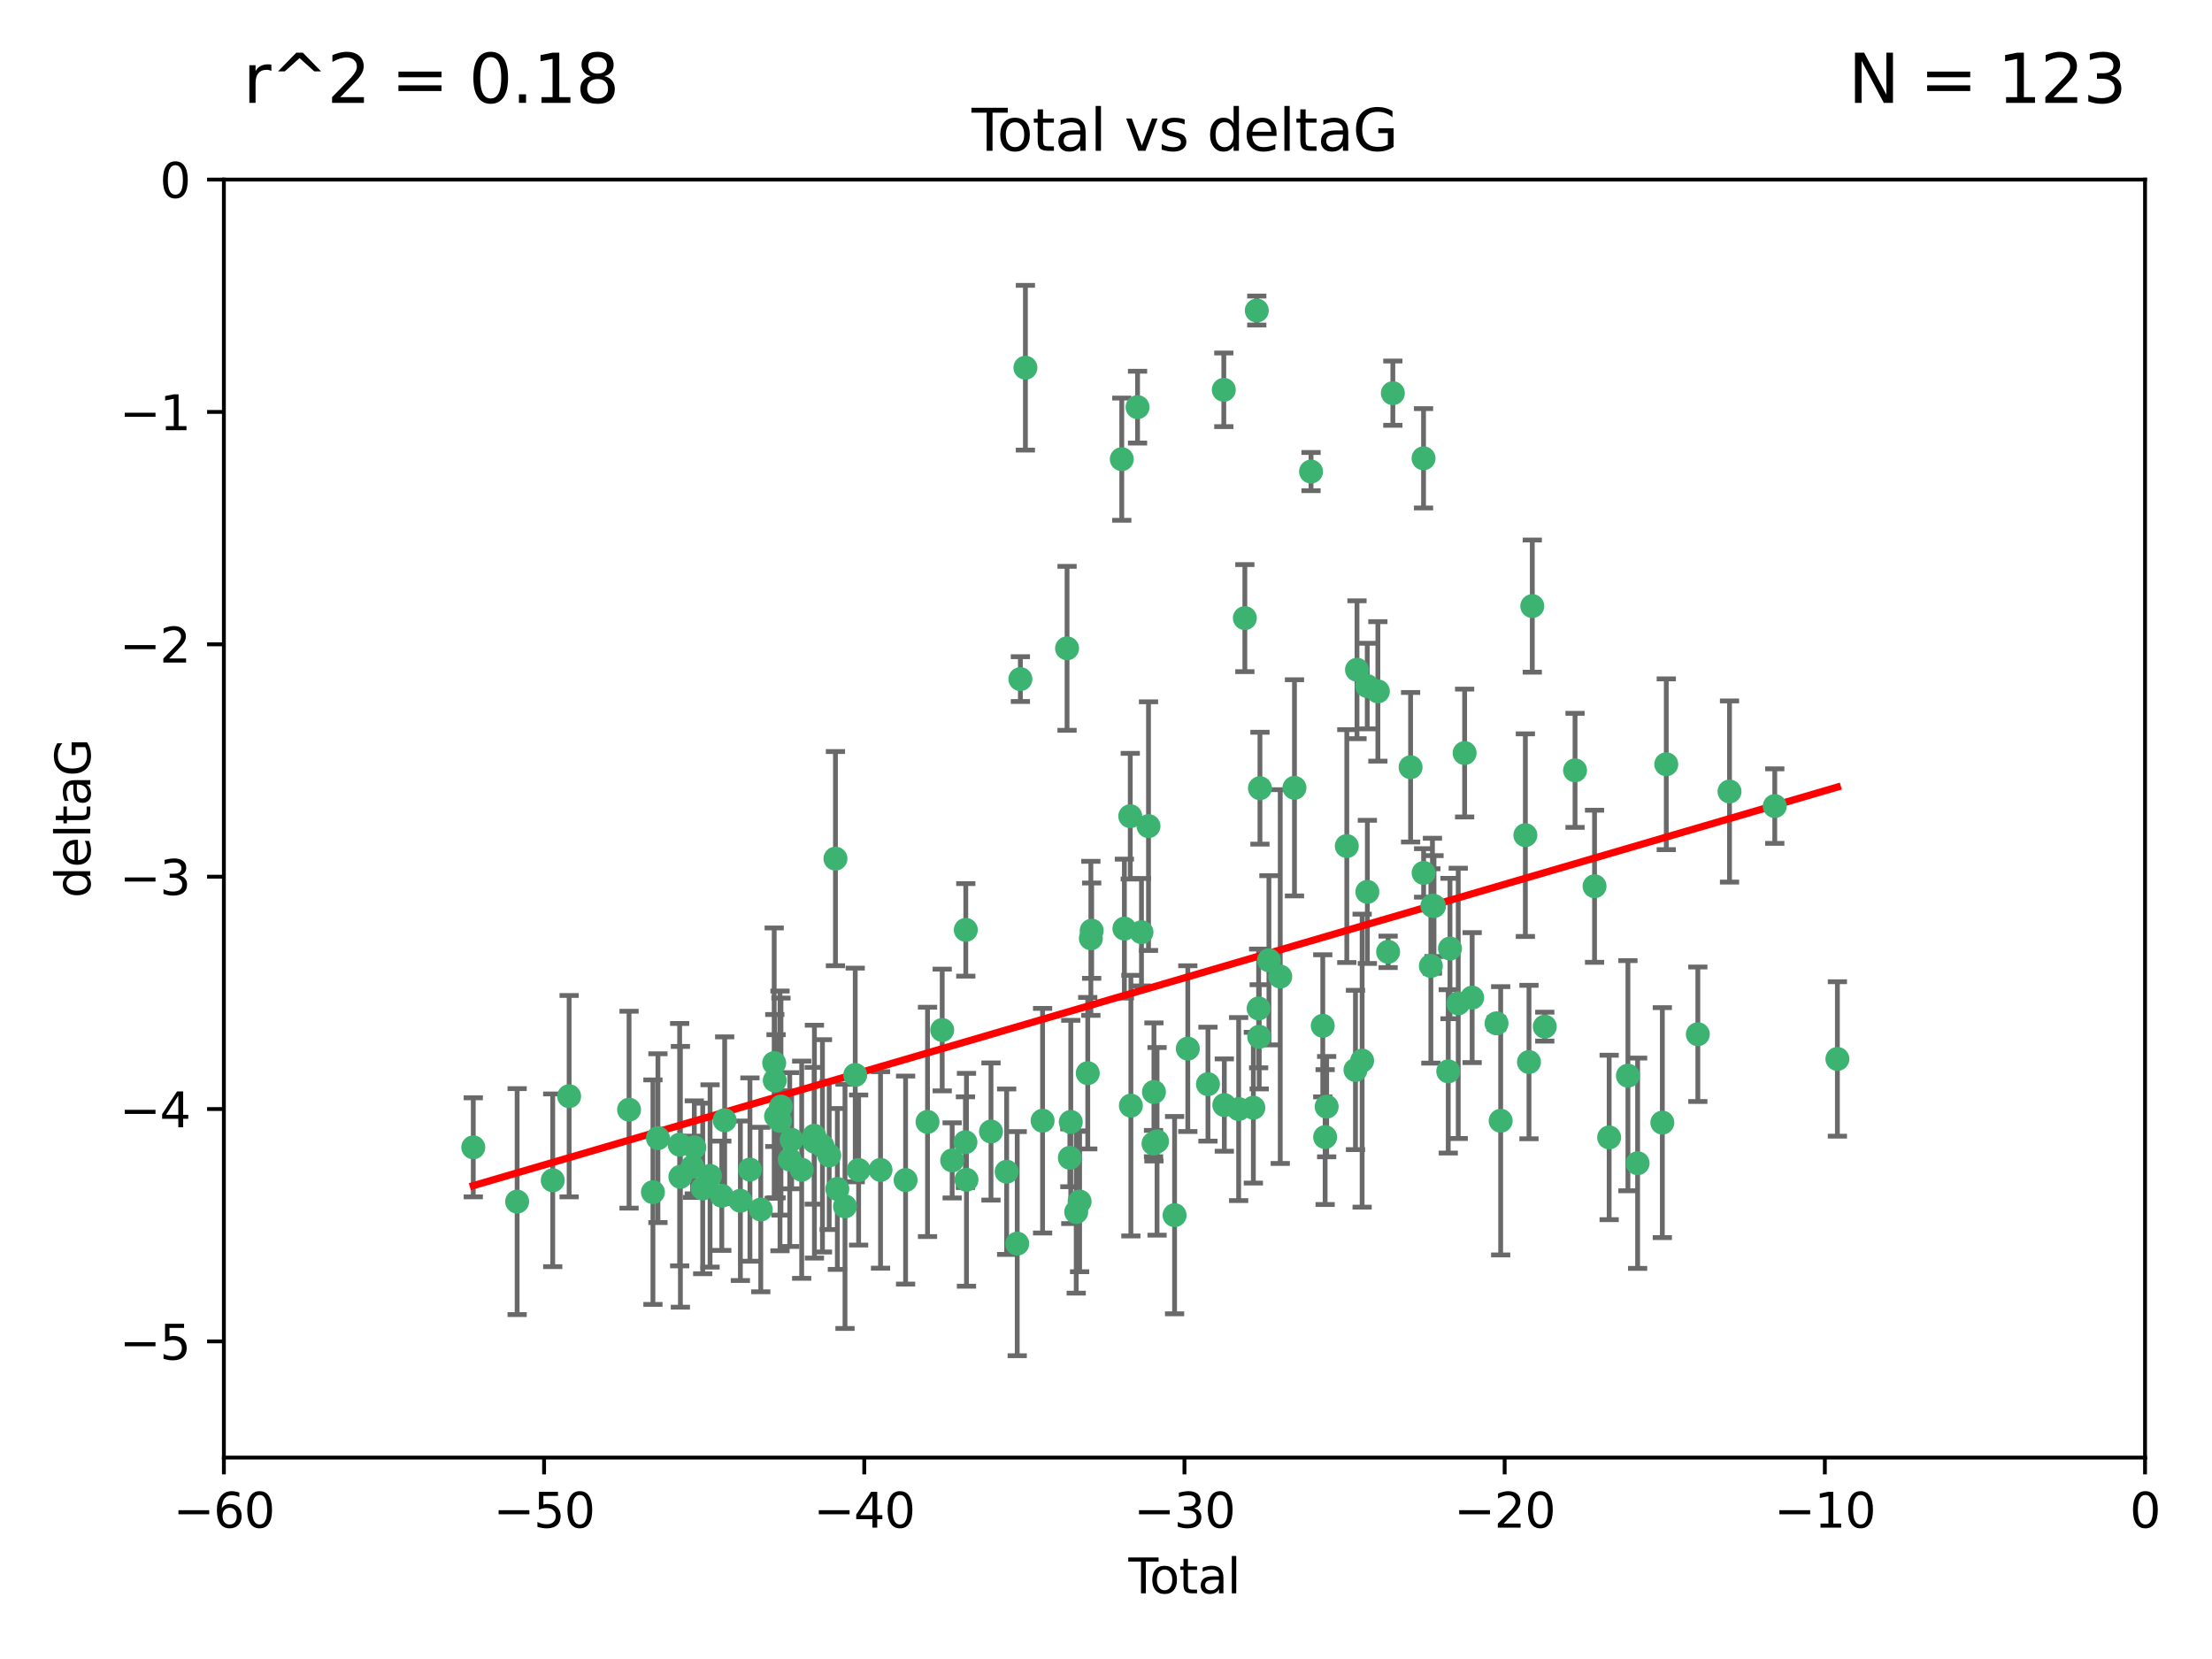 <?xml version="1.0" encoding="utf-8" standalone="no"?>
<!DOCTYPE svg PUBLIC "-//W3C//DTD SVG 1.1//EN"
  "http://www.w3.org/Graphics/SVG/1.1/DTD/svg11.dtd">
<svg xmlns:xlink="http://www.w3.org/1999/xlink" width="460.8pt" height="345.6pt" viewBox="0 0 460.8 345.6" xmlns="http://www.w3.org/2000/svg" version="1.1">
 <defs>
  <style type="text/css">*{stroke-linejoin: round; stroke-linecap: butt}</style>
 </defs>
 <g id="figure_1">
  <g id="patch_1">
   <path d="M 0 345.6 
L 460.8 345.6 
L 460.8 0 
L 0 0 
z
" style="fill: #ffffff"/>
  </g>
  <g id="axes_1">
   <g id="patch_2">
    <path d="M 46.64 303.64 
L 446.85 303.64 
L 446.85 37.411 
L 46.64 37.411 
z
" style="fill: #ffffff"/>
   </g>
   <g id="PathCollection_1">
    <defs>
     <path id="mc116cba3d7" d="M 0 1.118 
C 0.297 1.118 0.581 1 0.791 0.791 
C 1 0.581 1.118 0.297 1.118 0 
C 1.118 -0.297 1 -0.581 0.791 -0.791 
C 0.581 -1 0.297 -1.118 0 -1.118 
C -0.297 -1.118 -0.581 -1 -0.791 -0.791 
C -1 -0.581 -1.118 -0.297 -1.118 0 
C -1.118 0.297 -1 0.581 -0.791 0.791 
C -0.581 1 -0.297 1.118 0 1.118 
z
" style="stroke: #3cb371"/>
    </defs>
    <g clip-path="url(#pfde232564a)">
     <use xlink:href="#mc116cba3d7" x="98.591" y="239.011" style="fill: #3cb371; stroke: #3cb371"/>
     <use xlink:href="#mc116cba3d7" x="107.728" y="250.316" style="fill: #3cb371; stroke: #3cb371"/>
     <use xlink:href="#mc116cba3d7" x="115.145" y="245.88" style="fill: #3cb371; stroke: #3cb371"/>
     <use xlink:href="#mc116cba3d7" x="118.56" y="228.355" style="fill: #3cb371; stroke: #3cb371"/>
     <use xlink:href="#mc116cba3d7" x="131.044" y="231.167" style="fill: #3cb371; stroke: #3cb371"/>
     <use xlink:href="#mc116cba3d7" x="136.019" y="248.347" style="fill: #3cb371; stroke: #3cb371"/>
     <use xlink:href="#mc116cba3d7" x="137.06" y="237.101" style="fill: #3cb371; stroke: #3cb371"/>
     <use xlink:href="#mc116cba3d7" x="141.584" y="238.455" style="fill: #3cb371; stroke: #3cb371"/>
     <use xlink:href="#mc116cba3d7" x="141.738" y="245.151" style="fill: #3cb371; stroke: #3cb371"/>
     <use xlink:href="#mc116cba3d7" x="144.261" y="243.057" style="fill: #3cb371; stroke: #3cb371"/>
     <use xlink:href="#mc116cba3d7" x="144.637" y="239.012" style="fill: #3cb371; stroke: #3cb371"/>
     <use xlink:href="#mc116cba3d7" x="146.388" y="247.575" style="fill: #3cb371; stroke: #3cb371"/>
     <use xlink:href="#mc116cba3d7" x="147.918" y="244.971" style="fill: #3cb371; stroke: #3cb371"/>
     <use xlink:href="#mc116cba3d7" x="150.364" y="249.096" style="fill: #3cb371; stroke: #3cb371"/>
     <use xlink:href="#mc116cba3d7" x="150.961" y="233.364" style="fill: #3cb371; stroke: #3cb371"/>
     <use xlink:href="#mc116cba3d7" x="154.235" y="250.142" style="fill: #3cb371; stroke: #3cb371"/>
     <use xlink:href="#mc116cba3d7" x="156.227" y="243.641" style="fill: #3cb371; stroke: #3cb371"/>
     <use xlink:href="#mc116cba3d7" x="158.483" y="251.967" style="fill: #3cb371; stroke: #3cb371"/>
     <use xlink:href="#mc116cba3d7" x="161.279" y="221.462" style="fill: #3cb371; stroke: #3cb371"/>
     <use xlink:href="#mc116cba3d7" x="161.402" y="225.088" style="fill: #3cb371; stroke: #3cb371"/>
     <use xlink:href="#mc116cba3d7" x="161.668" y="232.534" style="fill: #3cb371; stroke: #3cb371"/>
     <use xlink:href="#mc116cba3d7" x="162.489" y="233.502" style="fill: #3cb371; stroke: #3cb371"/>
     <use xlink:href="#mc116cba3d7" x="162.688" y="230.526" style="fill: #3cb371; stroke: #3cb371"/>
     <use xlink:href="#mc116cba3d7" x="164.516" y="241.556" style="fill: #3cb371; stroke: #3cb371"/>
     <use xlink:href="#mc116cba3d7" x="164.913" y="237.443" style="fill: #3cb371; stroke: #3cb371"/>
     <use xlink:href="#mc116cba3d7" x="167.007" y="243.675" style="fill: #3cb371; stroke: #3cb371"/>
     <use xlink:href="#mc116cba3d7" x="169.621" y="236.602" style="fill: #3cb371; stroke: #3cb371"/>
     <use xlink:href="#mc116cba3d7" x="169.658" y="237.823" style="fill: #3cb371; stroke: #3cb371"/>
     <use xlink:href="#mc116cba3d7" x="171.333" y="238.695" style="fill: #3cb371; stroke: #3cb371"/>
     <use xlink:href="#mc116cba3d7" x="172.735" y="240.695" style="fill: #3cb371; stroke: #3cb371"/>
     <use xlink:href="#mc116cba3d7" x="174.04" y="178.869" style="fill: #3cb371; stroke: #3cb371"/>
     <use xlink:href="#mc116cba3d7" x="174.438" y="247.682" style="fill: #3cb371; stroke: #3cb371"/>
     <use xlink:href="#mc116cba3d7" x="176.029" y="251.31" style="fill: #3cb371; stroke: #3cb371"/>
     <use xlink:href="#mc116cba3d7" x="178.161" y="223.937" style="fill: #3cb371; stroke: #3cb371"/>
     <use xlink:href="#mc116cba3d7" x="178.865" y="243.739" style="fill: #3cb371; stroke: #3cb371"/>
     <use xlink:href="#mc116cba3d7" x="183.43" y="243.713" style="fill: #3cb371; stroke: #3cb371"/>
     <use xlink:href="#mc116cba3d7" x="188.651" y="245.83" style="fill: #3cb371; stroke: #3cb371"/>
     <use xlink:href="#mc116cba3d7" x="193.222" y="233.712" style="fill: #3cb371; stroke: #3cb371"/>
     <use xlink:href="#mc116cba3d7" x="196.279" y="214.57" style="fill: #3cb371; stroke: #3cb371"/>
     <use xlink:href="#mc116cba3d7" x="198.354" y="241.73" style="fill: #3cb371; stroke: #3cb371"/>
     <use xlink:href="#mc116cba3d7" x="201.119" y="237.937" style="fill: #3cb371; stroke: #3cb371"/>
     <use xlink:href="#mc116cba3d7" x="201.192" y="193.709" style="fill: #3cb371; stroke: #3cb371"/>
     <use xlink:href="#mc116cba3d7" x="201.337" y="245.769" style="fill: #3cb371; stroke: #3cb371"/>
     <use xlink:href="#mc116cba3d7" x="206.441" y="235.714" style="fill: #3cb371; stroke: #3cb371"/>
     <use xlink:href="#mc116cba3d7" x="209.704" y="244.088" style="fill: #3cb371; stroke: #3cb371"/>
     <use xlink:href="#mc116cba3d7" x="211.905" y="259.074" style="fill: #3cb371; stroke: #3cb371"/>
     <use xlink:href="#mc116cba3d7" x="212.564" y="141.469" style="fill: #3cb371; stroke: #3cb371"/>
     <use xlink:href="#mc116cba3d7" x="213.612" y="76.602" style="fill: #3cb371; stroke: #3cb371"/>
     <use xlink:href="#mc116cba3d7" x="217.19" y="233.462" style="fill: #3cb371; stroke: #3cb371"/>
     <use xlink:href="#mc116cba3d7" x="222.287" y="135.058" style="fill: #3cb371; stroke: #3cb371"/>
     <use xlink:href="#mc116cba3d7" x="222.87" y="241.193" style="fill: #3cb371; stroke: #3cb371"/>
     <use xlink:href="#mc116cba3d7" x="223.063" y="233.723" style="fill: #3cb371; stroke: #3cb371"/>
     <use xlink:href="#mc116cba3d7" x="224.197" y="252.481" style="fill: #3cb371; stroke: #3cb371"/>
     <use xlink:href="#mc116cba3d7" x="224.902" y="250.302" style="fill: #3cb371; stroke: #3cb371"/>
     <use xlink:href="#mc116cba3d7" x="226.599" y="223.559" style="fill: #3cb371; stroke: #3cb371"/>
     <use xlink:href="#mc116cba3d7" x="227.248" y="195.473" style="fill: #3cb371; stroke: #3cb371"/>
     <use xlink:href="#mc116cba3d7" x="227.416" y="193.873" style="fill: #3cb371; stroke: #3cb371"/>
     <use xlink:href="#mc116cba3d7" x="233.687" y="95.653" style="fill: #3cb371; stroke: #3cb371"/>
     <use xlink:href="#mc116cba3d7" x="234.23" y="193.444" style="fill: #3cb371; stroke: #3cb371"/>
     <use xlink:href="#mc116cba3d7" x="235.454" y="170.025" style="fill: #3cb371; stroke: #3cb371"/>
     <use xlink:href="#mc116cba3d7" x="235.583" y="230.324" style="fill: #3cb371; stroke: #3cb371"/>
     <use xlink:href="#mc116cba3d7" x="236.971" y="84.813" style="fill: #3cb371; stroke: #3cb371"/>
     <use xlink:href="#mc116cba3d7" x="237.79" y="194.195" style="fill: #3cb371; stroke: #3cb371"/>
     <use xlink:href="#mc116cba3d7" x="239.255" y="172.097" style="fill: #3cb371; stroke: #3cb371"/>
     <use xlink:href="#mc116cba3d7" x="240.299" y="238.222" style="fill: #3cb371; stroke: #3cb371"/>
     <use xlink:href="#mc116cba3d7" x="240.388" y="227.477" style="fill: #3cb371; stroke: #3cb371"/>
     <use xlink:href="#mc116cba3d7" x="241.034" y="237.76" style="fill: #3cb371; stroke: #3cb371"/>
     <use xlink:href="#mc116cba3d7" x="244.687" y="253.138" style="fill: #3cb371; stroke: #3cb371"/>
     <use xlink:href="#mc116cba3d7" x="247.442" y="218.451" style="fill: #3cb371; stroke: #3cb371"/>
     <use xlink:href="#mc116cba3d7" x="251.639" y="225.849" style="fill: #3cb371; stroke: #3cb371"/>
     <use xlink:href="#mc116cba3d7" x="254.94" y="81.207" style="fill: #3cb371; stroke: #3cb371"/>
     <use xlink:href="#mc116cba3d7" x="255.049" y="230.202" style="fill: #3cb371; stroke: #3cb371"/>
     <use xlink:href="#mc116cba3d7" x="258.034" y="231.04" style="fill: #3cb371; stroke: #3cb371"/>
     <use xlink:href="#mc116cba3d7" x="259.326" y="128.766" style="fill: #3cb371; stroke: #3cb371"/>
     <use xlink:href="#mc116cba3d7" x="261.098" y="230.756" style="fill: #3cb371; stroke: #3cb371"/>
     <use xlink:href="#mc116cba3d7" x="261.812" y="64.69" style="fill: #3cb371; stroke: #3cb371"/>
     <use xlink:href="#mc116cba3d7" x="262.196" y="210.077" style="fill: #3cb371; stroke: #3cb371"/>
     <use xlink:href="#mc116cba3d7" x="262.317" y="215.989" style="fill: #3cb371; stroke: #3cb371"/>
     <use xlink:href="#mc116cba3d7" x="262.471" y="164.196" style="fill: #3cb371; stroke: #3cb371"/>
     <use xlink:href="#mc116cba3d7" x="264.34" y="200.046" style="fill: #3cb371; stroke: #3cb371"/>
     <use xlink:href="#mc116cba3d7" x="266.698" y="203.435" style="fill: #3cb371; stroke: #3cb371"/>
     <use xlink:href="#mc116cba3d7" x="269.664" y="164.119" style="fill: #3cb371; stroke: #3cb371"/>
     <use xlink:href="#mc116cba3d7" x="273.112" y="98.239" style="fill: #3cb371; stroke: #3cb371"/>
     <use xlink:href="#mc116cba3d7" x="275.557" y="213.695" style="fill: #3cb371; stroke: #3cb371"/>
     <use xlink:href="#mc116cba3d7" x="276.051" y="236.875" style="fill: #3cb371; stroke: #3cb371"/>
     <use xlink:href="#mc116cba3d7" x="276.368" y="230.536" style="fill: #3cb371; stroke: #3cb371"/>
     <use xlink:href="#mc116cba3d7" x="280.563" y="176.253" style="fill: #3cb371; stroke: #3cb371"/>
     <use xlink:href="#mc116cba3d7" x="282.371" y="222.895" style="fill: #3cb371; stroke: #3cb371"/>
     <use xlink:href="#mc116cba3d7" x="282.687" y="139.522" style="fill: #3cb371; stroke: #3cb371"/>
     <use xlink:href="#mc116cba3d7" x="283.756" y="220.951" style="fill: #3cb371; stroke: #3cb371"/>
     <use xlink:href="#mc116cba3d7" x="284.822" y="142.919" style="fill: #3cb371; stroke: #3cb371"/>
     <use xlink:href="#mc116cba3d7" x="284.847" y="185.794" style="fill: #3cb371; stroke: #3cb371"/>
     <use xlink:href="#mc116cba3d7" x="287.037" y="144.029" style="fill: #3cb371; stroke: #3cb371"/>
     <use xlink:href="#mc116cba3d7" x="289.173" y="198.286" style="fill: #3cb371; stroke: #3cb371"/>
     <use xlink:href="#mc116cba3d7" x="290.155" y="81.905" style="fill: #3cb371; stroke: #3cb371"/>
     <use xlink:href="#mc116cba3d7" x="293.852" y="159.828" style="fill: #3cb371; stroke: #3cb371"/>
     <use xlink:href="#mc116cba3d7" x="296.549" y="95.473" style="fill: #3cb371; stroke: #3cb371"/>
     <use xlink:href="#mc116cba3d7" x="296.566" y="181.846" style="fill: #3cb371; stroke: #3cb371"/>
     <use xlink:href="#mc116cba3d7" x="298.075" y="201.223" style="fill: #3cb371; stroke: #3cb371"/>
     <use xlink:href="#mc116cba3d7" x="298.403" y="188.681" style="fill: #3cb371; stroke: #3cb371"/>
     <use xlink:href="#mc116cba3d7" x="298.729" y="188.747" style="fill: #3cb371; stroke: #3cb371"/>
     <use xlink:href="#mc116cba3d7" x="301.697" y="223.183" style="fill: #3cb371; stroke: #3cb371"/>
     <use xlink:href="#mc116cba3d7" x="302.059" y="197.597" style="fill: #3cb371; stroke: #3cb371"/>
     <use xlink:href="#mc116cba3d7" x="303.777" y="209.019" style="fill: #3cb371; stroke: #3cb371"/>
     <use xlink:href="#mc116cba3d7" x="305.109" y="156.873" style="fill: #3cb371; stroke: #3cb371"/>
     <use xlink:href="#mc116cba3d7" x="306.677" y="207.82" style="fill: #3cb371; stroke: #3cb371"/>
     <use xlink:href="#mc116cba3d7" x="311.756" y="213.179" style="fill: #3cb371; stroke: #3cb371"/>
     <use xlink:href="#mc116cba3d7" x="312.617" y="233.481" style="fill: #3cb371; stroke: #3cb371"/>
     <use xlink:href="#mc116cba3d7" x="317.762" y="173.979" style="fill: #3cb371; stroke: #3cb371"/>
     <use xlink:href="#mc116cba3d7" x="318.514" y="221.242" style="fill: #3cb371; stroke: #3cb371"/>
     <use xlink:href="#mc116cba3d7" x="319.205" y="126.26" style="fill: #3cb371; stroke: #3cb371"/>
     <use xlink:href="#mc116cba3d7" x="321.806" y="213.868" style="fill: #3cb371; stroke: #3cb371"/>
     <use xlink:href="#mc116cba3d7" x="328.112" y="160.478" style="fill: #3cb371; stroke: #3cb371"/>
     <use xlink:href="#mc116cba3d7" x="332.173" y="184.622" style="fill: #3cb371; stroke: #3cb371"/>
     <use xlink:href="#mc116cba3d7" x="335.217" y="236.948" style="fill: #3cb371; stroke: #3cb371"/>
     <use xlink:href="#mc116cba3d7" x="339.126" y="224.085" style="fill: #3cb371; stroke: #3cb371"/>
     <use xlink:href="#mc116cba3d7" x="341.146" y="242.322" style="fill: #3cb371; stroke: #3cb371"/>
     <use xlink:href="#mc116cba3d7" x="346.294" y="233.861" style="fill: #3cb371; stroke: #3cb371"/>
     <use xlink:href="#mc116cba3d7" x="347.116" y="159.21" style="fill: #3cb371; stroke: #3cb371"/>
     <use xlink:href="#mc116cba3d7" x="353.691" y="215.451" style="fill: #3cb371; stroke: #3cb371"/>
     <use xlink:href="#mc116cba3d7" x="360.29" y="164.886" style="fill: #3cb371; stroke: #3cb371"/>
     <use xlink:href="#mc116cba3d7" x="369.717" y="167.925" style="fill: #3cb371; stroke: #3cb371"/>
     <use xlink:href="#mc116cba3d7" x="382.763" y="220.6" style="fill: #3cb371; stroke: #3cb371"/>
    </g>
   </g>
   <g id="matplotlib.axis_1">
    <g id="xtick_1">
     <g id="line2d_1">
      <defs>
       <path id="m846976d882" d="M 0 0 
L 0 3.5 
" style="stroke: #000000; stroke-width: 0.8"/>
      </defs>
      <g>
       <use xlink:href="#m846976d882" x="46.64" y="303.64" style="stroke: #000000; stroke-width: 0.8"/>
      </g>
     </g>
     <g id="text_1">
      <!-- −60 -->
      <g transform="translate(36.088 318.238)scale(0.1 -0.1)">
       <defs>
        <path id="DejaVuSans-2212" d="M 678 2272 
L 4684 2272 
L 4684 1741 
L 678 1741 
L 678 2272 
z
" transform="scale(0.016)"/>
        <path id="DejaVuSans-36" d="M 2113 2584 
Q 1688 2584 1439 2293 
Q 1191 2003 1191 1497 
Q 1191 994 1439 701 
Q 1688 409 2113 409 
Q 2538 409 2786 701 
Q 3034 994 3034 1497 
Q 3034 2003 2786 2293 
Q 2538 2584 2113 2584 
z
M 3366 4563 
L 3366 3988 
Q 3128 4100 2886 4159 
Q 2644 4219 2406 4219 
Q 1781 4219 1451 3797 
Q 1122 3375 1075 2522 
Q 1259 2794 1537 2939 
Q 1816 3084 2150 3084 
Q 2853 3084 3261 2657 
Q 3669 2231 3669 1497 
Q 3669 778 3244 343 
Q 2819 -91 2113 -91 
Q 1303 -91 875 529 
Q 447 1150 447 2328 
Q 447 3434 972 4092 
Q 1497 4750 2381 4750 
Q 2619 4750 2861 4703 
Q 3103 4656 3366 4563 
z
" transform="scale(0.016)"/>
        <path id="DejaVuSans-30" d="M 2034 4250 
Q 1547 4250 1301 3770 
Q 1056 3291 1056 2328 
Q 1056 1369 1301 889 
Q 1547 409 2034 409 
Q 2525 409 2770 889 
Q 3016 1369 3016 2328 
Q 3016 3291 2770 3770 
Q 2525 4250 2034 4250 
z
M 2034 4750 
Q 2819 4750 3233 4129 
Q 3647 3509 3647 2328 
Q 3647 1150 3233 529 
Q 2819 -91 2034 -91 
Q 1250 -91 836 529 
Q 422 1150 422 2328 
Q 422 3509 836 4129 
Q 1250 4750 2034 4750 
z
" transform="scale(0.016)"/>
       </defs>
       <use xlink:href="#DejaVuSans-2212"/>
       <use xlink:href="#DejaVuSans-36" x="83.789"/>
       <use xlink:href="#DejaVuSans-30" x="147.412"/>
      </g>
     </g>
    </g>
    <g id="xtick_2">
     <g id="line2d_2">
      <g>
       <use xlink:href="#m846976d882" x="113.342" y="303.64" style="stroke: #000000; stroke-width: 0.8"/>
      </g>
     </g>
     <g id="text_2">
      <!-- −50 -->
      <g transform="translate(102.789 318.238)scale(0.1 -0.1)">
       <defs>
        <path id="DejaVuSans-35" d="M 691 4666 
L 3169 4666 
L 3169 4134 
L 1269 4134 
L 1269 2991 
Q 1406 3038 1543 3061 
Q 1681 3084 1819 3084 
Q 2600 3084 3056 2656 
Q 3513 2228 3513 1497 
Q 3513 744 3044 326 
Q 2575 -91 1722 -91 
Q 1428 -91 1123 -41 
Q 819 9 494 109 
L 494 744 
Q 775 591 1075 516 
Q 1375 441 1709 441 
Q 2250 441 2565 725 
Q 2881 1009 2881 1497 
Q 2881 1984 2565 2268 
Q 2250 2553 1709 2553 
Q 1456 2553 1204 2497 
Q 953 2441 691 2322 
L 691 4666 
z
" transform="scale(0.016)"/>
       </defs>
       <use xlink:href="#DejaVuSans-2212"/>
       <use xlink:href="#DejaVuSans-35" x="83.789"/>
       <use xlink:href="#DejaVuSans-30" x="147.412"/>
      </g>
     </g>
    </g>
    <g id="xtick_3">
     <g id="line2d_3">
      <g>
       <use xlink:href="#m846976d882" x="180.043" y="303.64" style="stroke: #000000; stroke-width: 0.8"/>
      </g>
     </g>
     <g id="text_3">
      <!-- −40 -->
      <g transform="translate(169.491 318.238)scale(0.1 -0.1)">
       <defs>
        <path id="DejaVuSans-34" d="M 2419 4116 
L 825 1625 
L 2419 1625 
L 2419 4116 
z
M 2253 4666 
L 3047 4666 
L 3047 1625 
L 3713 1625 
L 3713 1100 
L 3047 1100 
L 3047 0 
L 2419 0 
L 2419 1100 
L 313 1100 
L 313 1709 
L 2253 4666 
z
" transform="scale(0.016)"/>
       </defs>
       <use xlink:href="#DejaVuSans-2212"/>
       <use xlink:href="#DejaVuSans-34" x="83.789"/>
       <use xlink:href="#DejaVuSans-30" x="147.412"/>
      </g>
     </g>
    </g>
    <g id="xtick_4">
     <g id="line2d_4">
      <g>
       <use xlink:href="#m846976d882" x="246.745" y="303.64" style="stroke: #000000; stroke-width: 0.8"/>
      </g>
     </g>
     <g id="text_4">
      <!-- −30 -->
      <g transform="translate(236.193 318.238)scale(0.1 -0.1)">
       <defs>
        <path id="DejaVuSans-33" d="M 2597 2516 
Q 3050 2419 3304 2112 
Q 3559 1806 3559 1356 
Q 3559 666 3084 287 
Q 2609 -91 1734 -91 
Q 1441 -91 1130 -33 
Q 819 25 488 141 
L 488 750 
Q 750 597 1062 519 
Q 1375 441 1716 441 
Q 2309 441 2620 675 
Q 2931 909 2931 1356 
Q 2931 1769 2642 2001 
Q 2353 2234 1838 2234 
L 1294 2234 
L 1294 2753 
L 1863 2753 
Q 2328 2753 2575 2939 
Q 2822 3125 2822 3475 
Q 2822 3834 2567 4026 
Q 2313 4219 1838 4219 
Q 1578 4219 1281 4162 
Q 984 4106 628 3988 
L 628 4550 
Q 988 4650 1302 4700 
Q 1616 4750 1894 4750 
Q 2613 4750 3031 4423 
Q 3450 4097 3450 3541 
Q 3450 3153 3228 2886 
Q 3006 2619 2597 2516 
z
" transform="scale(0.016)"/>
       </defs>
       <use xlink:href="#DejaVuSans-2212"/>
       <use xlink:href="#DejaVuSans-33" x="83.789"/>
       <use xlink:href="#DejaVuSans-30" x="147.412"/>
      </g>
     </g>
    </g>
    <g id="xtick_5">
     <g id="line2d_5">
      <g>
       <use xlink:href="#m846976d882" x="313.447" y="303.64" style="stroke: #000000; stroke-width: 0.8"/>
      </g>
     </g>
     <g id="text_5">
      <!-- −20 -->
      <g transform="translate(302.894 318.238)scale(0.1 -0.1)">
       <defs>
        <path id="DejaVuSans-32" d="M 1228 531 
L 3431 531 
L 3431 0 
L 469 0 
L 469 531 
Q 828 903 1448 1529 
Q 2069 2156 2228 2338 
Q 2531 2678 2651 2914 
Q 2772 3150 2772 3378 
Q 2772 3750 2511 3984 
Q 2250 4219 1831 4219 
Q 1534 4219 1204 4116 
Q 875 4013 500 3803 
L 500 4441 
Q 881 4594 1212 4672 
Q 1544 4750 1819 4750 
Q 2544 4750 2975 4387 
Q 3406 4025 3406 3419 
Q 3406 3131 3298 2873 
Q 3191 2616 2906 2266 
Q 2828 2175 2409 1742 
Q 1991 1309 1228 531 
z
" transform="scale(0.016)"/>
       </defs>
       <use xlink:href="#DejaVuSans-2212"/>
       <use xlink:href="#DejaVuSans-32" x="83.789"/>
       <use xlink:href="#DejaVuSans-30" x="147.412"/>
      </g>
     </g>
    </g>
    <g id="xtick_6">
     <g id="line2d_6">
      <g>
       <use xlink:href="#m846976d882" x="380.148" y="303.64" style="stroke: #000000; stroke-width: 0.8"/>
      </g>
     </g>
     <g id="text_6">
      <!-- −10 -->
      <g transform="translate(369.596 318.238)scale(0.1 -0.1)">
       <defs>
        <path id="DejaVuSans-31" d="M 794 531 
L 1825 531 
L 1825 4091 
L 703 3866 
L 703 4441 
L 1819 4666 
L 2450 4666 
L 2450 531 
L 3481 531 
L 3481 0 
L 794 0 
L 794 531 
z
" transform="scale(0.016)"/>
       </defs>
       <use xlink:href="#DejaVuSans-2212"/>
       <use xlink:href="#DejaVuSans-31" x="83.789"/>
       <use xlink:href="#DejaVuSans-30" x="147.412"/>
      </g>
     </g>
    </g>
    <g id="xtick_7">
     <g id="line2d_7">
      <g>
       <use xlink:href="#m846976d882" x="446.85" y="303.64" style="stroke: #000000; stroke-width: 0.8"/>
      </g>
     </g>
     <g id="text_7">
      <!-- 0 -->
      <g transform="translate(443.669 318.238)scale(0.1 -0.1)">
       <use xlink:href="#DejaVuSans-30"/>
      </g>
     </g>
    </g>
    <g id="text_8">
     <!-- Total -->
     <g transform="translate(235.068 331.917)scale(0.1 -0.1)">
      <defs>
       <path id="DejaVuSans-54" d="M -19 4666 
L 3928 4666 
L 3928 4134 
L 2272 4134 
L 2272 0 
L 1638 0 
L 1638 4134 
L -19 4134 
L -19 4666 
z
" transform="scale(0.016)"/>
       <path id="DejaVuSans-6f" d="M 1959 3097 
Q 1497 3097 1228 2736 
Q 959 2375 959 1747 
Q 959 1119 1226 758 
Q 1494 397 1959 397 
Q 2419 397 2687 759 
Q 2956 1122 2956 1747 
Q 2956 2369 2687 2733 
Q 2419 3097 1959 3097 
z
M 1959 3584 
Q 2709 3584 3137 3096 
Q 3566 2609 3566 1747 
Q 3566 888 3137 398 
Q 2709 -91 1959 -91 
Q 1206 -91 779 398 
Q 353 888 353 1747 
Q 353 2609 779 3096 
Q 1206 3584 1959 3584 
z
" transform="scale(0.016)"/>
       <path id="DejaVuSans-74" d="M 1172 4494 
L 1172 3500 
L 2356 3500 
L 2356 3053 
L 1172 3053 
L 1172 1153 
Q 1172 725 1289 603 
Q 1406 481 1766 481 
L 2356 481 
L 2356 0 
L 1766 0 
Q 1100 0 847 248 
Q 594 497 594 1153 
L 594 3053 
L 172 3053 
L 172 3500 
L 594 3500 
L 594 4494 
L 1172 4494 
z
" transform="scale(0.016)"/>
       <path id="DejaVuSans-61" d="M 2194 1759 
Q 1497 1759 1228 1600 
Q 959 1441 959 1056 
Q 959 750 1161 570 
Q 1363 391 1709 391 
Q 2188 391 2477 730 
Q 2766 1069 2766 1631 
L 2766 1759 
L 2194 1759 
z
M 3341 1997 
L 3341 0 
L 2766 0 
L 2766 531 
Q 2569 213 2275 61 
Q 1981 -91 1556 -91 
Q 1019 -91 701 211 
Q 384 513 384 1019 
Q 384 1609 779 1909 
Q 1175 2209 1959 2209 
L 2766 2209 
L 2766 2266 
Q 2766 2663 2505 2880 
Q 2244 3097 1772 3097 
Q 1472 3097 1187 3025 
Q 903 2953 641 2809 
L 641 3341 
Q 956 3463 1253 3523 
Q 1550 3584 1831 3584 
Q 2591 3584 2966 3190 
Q 3341 2797 3341 1997 
z
" transform="scale(0.016)"/>
       <path id="DejaVuSans-6c" d="M 603 4863 
L 1178 4863 
L 1178 0 
L 603 0 
L 603 4863 
z
" transform="scale(0.016)"/>
      </defs>
      <use xlink:href="#DejaVuSans-54"/>
      <use xlink:href="#DejaVuSans-6f" x="44.084"/>
      <use xlink:href="#DejaVuSans-74" x="105.266"/>
      <use xlink:href="#DejaVuSans-61" x="144.475"/>
      <use xlink:href="#DejaVuSans-6c" x="205.754"/>
     </g>
    </g>
   </g>
   <g id="matplotlib.axis_2">
    <g id="ytick_1">
     <g id="line2d_8">
      <defs>
       <path id="m01936d979f" d="M 0 0 
L -3.5 0 
" style="stroke: #000000; stroke-width: 0.8"/>
      </defs>
      <g>
       <use xlink:href="#m01936d979f" x="46.64" y="279.437" style="stroke: #000000; stroke-width: 0.8"/>
      </g>
     </g>
     <g id="text_9">
      <!-- −5 -->
      <g transform="translate(24.898 283.237)scale(0.1 -0.1)">
       <use xlink:href="#DejaVuSans-2212"/>
       <use xlink:href="#DejaVuSans-35" x="83.789"/>
      </g>
     </g>
    </g>
    <g id="ytick_2">
     <g id="line2d_9">
      <g>
       <use xlink:href="#m01936d979f" x="46.64" y="231.032" style="stroke: #000000; stroke-width: 0.8"/>
      </g>
     </g>
     <g id="text_10">
      <!-- −4 -->
      <g transform="translate(24.898 234.831)scale(0.1 -0.1)">
       <use xlink:href="#DejaVuSans-2212"/>
       <use xlink:href="#DejaVuSans-34" x="83.789"/>
      </g>
     </g>
    </g>
    <g id="ytick_3">
     <g id="line2d_10">
      <g>
       <use xlink:href="#m01936d979f" x="46.64" y="182.627" style="stroke: #000000; stroke-width: 0.8"/>
      </g>
     </g>
     <g id="text_11">
      <!-- −3 -->
      <g transform="translate(24.898 186.426)scale(0.1 -0.1)">
       <use xlink:href="#DejaVuSans-2212"/>
       <use xlink:href="#DejaVuSans-33" x="83.789"/>
      </g>
     </g>
    </g>
    <g id="ytick_4">
     <g id="line2d_11">
      <g>
       <use xlink:href="#m01936d979f" x="46.64" y="134.222" style="stroke: #000000; stroke-width: 0.8"/>
      </g>
     </g>
     <g id="text_12">
      <!-- −2 -->
      <g transform="translate(24.898 138.021)scale(0.1 -0.1)">
       <use xlink:href="#DejaVuSans-2212"/>
       <use xlink:href="#DejaVuSans-32" x="83.789"/>
      </g>
     </g>
    </g>
    <g id="ytick_5">
     <g id="line2d_12">
      <g>
       <use xlink:href="#m01936d979f" x="46.64" y="85.816" style="stroke: #000000; stroke-width: 0.8"/>
      </g>
     </g>
     <g id="text_13">
      <!-- −1 -->
      <g transform="translate(24.898 89.616)scale(0.1 -0.1)">
       <use xlink:href="#DejaVuSans-2212"/>
       <use xlink:href="#DejaVuSans-31" x="83.789"/>
      </g>
     </g>
    </g>
    <g id="ytick_6">
     <g id="line2d_13">
      <g>
       <use xlink:href="#m01936d979f" x="46.64" y="37.411" style="stroke: #000000; stroke-width: 0.8"/>
      </g>
     </g>
     <g id="text_14">
      <!-- 0 -->
      <g transform="translate(33.278 41.21)scale(0.1 -0.1)">
       <use xlink:href="#DejaVuSans-30"/>
      </g>
     </g>
    </g>
    <g id="text_15">
     <!-- deltaG -->
     <g transform="translate(18.818 187.064)rotate(-90)scale(0.1 -0.1)">
      <defs>
       <path id="DejaVuSans-64" d="M 2906 2969 
L 2906 4863 
L 3481 4863 
L 3481 0 
L 2906 0 
L 2906 525 
Q 2725 213 2448 61 
Q 2172 -91 1784 -91 
Q 1150 -91 751 415 
Q 353 922 353 1747 
Q 353 2572 751 3078 
Q 1150 3584 1784 3584 
Q 2172 3584 2448 3432 
Q 2725 3281 2906 2969 
z
M 947 1747 
Q 947 1113 1208 752 
Q 1469 391 1925 391 
Q 2381 391 2643 752 
Q 2906 1113 2906 1747 
Q 2906 2381 2643 2742 
Q 2381 3103 1925 3103 
Q 1469 3103 1208 2742 
Q 947 2381 947 1747 
z
" transform="scale(0.016)"/>
       <path id="DejaVuSans-65" d="M 3597 1894 
L 3597 1613 
L 953 1613 
Q 991 1019 1311 708 
Q 1631 397 2203 397 
Q 2534 397 2845 478 
Q 3156 559 3463 722 
L 3463 178 
Q 3153 47 2828 -22 
Q 2503 -91 2169 -91 
Q 1331 -91 842 396 
Q 353 884 353 1716 
Q 353 2575 817 3079 
Q 1281 3584 2069 3584 
Q 2775 3584 3186 3129 
Q 3597 2675 3597 1894 
z
M 3022 2063 
Q 3016 2534 2758 2815 
Q 2500 3097 2075 3097 
Q 1594 3097 1305 2825 
Q 1016 2553 972 2059 
L 3022 2063 
z
" transform="scale(0.016)"/>
       <path id="DejaVuSans-47" d="M 3809 666 
L 3809 1919 
L 2778 1919 
L 2778 2438 
L 4434 2438 
L 4434 434 
Q 4069 175 3628 42 
Q 3188 -91 2688 -91 
Q 1594 -91 976 548 
Q 359 1188 359 2328 
Q 359 3472 976 4111 
Q 1594 4750 2688 4750 
Q 3144 4750 3555 4637 
Q 3966 4525 4313 4306 
L 4313 3634 
Q 3963 3931 3569 4081 
Q 3175 4231 2741 4231 
Q 1884 4231 1454 3753 
Q 1025 3275 1025 2328 
Q 1025 1384 1454 906 
Q 1884 428 2741 428 
Q 3075 428 3337 486 
Q 3600 544 3809 666 
z
" transform="scale(0.016)"/>
      </defs>
      <use xlink:href="#DejaVuSans-64"/>
      <use xlink:href="#DejaVuSans-65" x="63.477"/>
      <use xlink:href="#DejaVuSans-6c" x="125"/>
      <use xlink:href="#DejaVuSans-74" x="152.783"/>
      <use xlink:href="#DejaVuSans-61" x="191.992"/>
      <use xlink:href="#DejaVuSans-47" x="253.271"/>
     </g>
    </g>
   </g>
   <g id="LineCollection_1">
    <path d="M 98.591 249.332 
L 98.591 228.691 
" clip-path="url(#pfde232564a)" style="fill: none; stroke: #696969"/>
    <path d="M 107.728 273.851 
L 107.728 226.78 
" clip-path="url(#pfde232564a)" style="fill: none; stroke: #696969"/>
    <path d="M 115.145 263.87 
L 115.145 227.891 
" clip-path="url(#pfde232564a)" style="fill: none; stroke: #696969"/>
    <path d="M 118.56 249.329 
L 118.56 207.382 
" clip-path="url(#pfde232564a)" style="fill: none; stroke: #696969"/>
    <path d="M 131.044 251.678 
L 131.044 210.656 
" clip-path="url(#pfde232564a)" style="fill: none; stroke: #696969"/>
    <path d="M 136.019 271.729 
L 136.019 224.965 
" clip-path="url(#pfde232564a)" style="fill: none; stroke: #696969"/>
    <path d="M 137.06 254.682 
L 137.06 219.519 
" clip-path="url(#pfde232564a)" style="fill: none; stroke: #696969"/>
    <path d="M 141.584 263.702 
L 141.584 213.208 
" clip-path="url(#pfde232564a)" style="fill: none; stroke: #696969"/>
    <path d="M 141.738 272.312 
L 141.738 217.99 
" clip-path="url(#pfde232564a)" style="fill: none; stroke: #696969"/>
    <path d="M 144.261 249.446 
L 144.261 236.669 
" clip-path="url(#pfde232564a)" style="fill: none; stroke: #696969"/>
    <path d="M 144.637 248.696 
L 144.637 229.327 
" clip-path="url(#pfde232564a)" style="fill: none; stroke: #696969"/>
    <path d="M 146.388 265.34 
L 146.388 229.81 
" clip-path="url(#pfde232564a)" style="fill: none; stroke: #696969"/>
    <path d="M 147.918 263.96 
L 147.918 225.982 
" clip-path="url(#pfde232564a)" style="fill: none; stroke: #696969"/>
    <path d="M 150.364 260.481 
L 150.364 237.71 
" clip-path="url(#pfde232564a)" style="fill: none; stroke: #696969"/>
    <path d="M 150.961 250.731 
L 150.961 215.997 
" clip-path="url(#pfde232564a)" style="fill: none; stroke: #696969"/>
    <path d="M 154.235 266.753 
L 154.235 233.531 
" clip-path="url(#pfde232564a)" style="fill: none; stroke: #696969"/>
    <path d="M 156.227 262.737 
L 156.227 224.544 
" clip-path="url(#pfde232564a)" style="fill: none; stroke: #696969"/>
    <path d="M 158.483 269.097 
L 158.483 234.836 
" clip-path="url(#pfde232564a)" style="fill: none; stroke: #696969"/>
    <path d="M 161.279 249.617 
L 161.279 193.307 
" clip-path="url(#pfde232564a)" style="fill: none; stroke: #696969"/>
    <path d="M 161.402 238.836 
L 161.402 211.34 
" clip-path="url(#pfde232564a)" style="fill: none; stroke: #696969"/>
    <path d="M 161.668 249.526 
L 161.668 215.542 
" clip-path="url(#pfde232564a)" style="fill: none; stroke: #696969"/>
    <path d="M 162.489 260.554 
L 162.489 206.45 
" clip-path="url(#pfde232564a)" style="fill: none; stroke: #696969"/>
    <path d="M 162.688 253.132 
L 162.688 207.921 
" clip-path="url(#pfde232564a)" style="fill: none; stroke: #696969"/>
    <path d="M 164.516 259.663 
L 164.516 223.449 
" clip-path="url(#pfde232564a)" style="fill: none; stroke: #696969"/>
    <path d="M 164.913 247.65 
L 164.913 227.236 
" clip-path="url(#pfde232564a)" style="fill: none; stroke: #696969"/>
    <path d="M 167.007 266.303 
L 167.007 221.048 
" clip-path="url(#pfde232564a)" style="fill: none; stroke: #696969"/>
    <path d="M 169.621 250.846 
L 169.621 222.359 
" clip-path="url(#pfde232564a)" style="fill: none; stroke: #696969"/>
    <path d="M 169.658 262.077 
L 169.658 213.568 
" clip-path="url(#pfde232564a)" style="fill: none; stroke: #696969"/>
    <path d="M 171.333 260.812 
L 171.333 216.578 
" clip-path="url(#pfde232564a)" style="fill: none; stroke: #696969"/>
    <path d="M 172.735 256.139 
L 172.735 225.251 
" clip-path="url(#pfde232564a)" style="fill: none; stroke: #696969"/>
    <path d="M 174.04 201.178 
L 174.04 156.56 
" clip-path="url(#pfde232564a)" style="fill: none; stroke: #696969"/>
    <path d="M 174.438 264.439 
L 174.438 230.926 
" clip-path="url(#pfde232564a)" style="fill: none; stroke: #696969"/>
    <path d="M 176.029 276.746 
L 176.029 225.873 
" clip-path="url(#pfde232564a)" style="fill: none; stroke: #696969"/>
    <path d="M 178.161 246.2 
L 178.161 201.674 
" clip-path="url(#pfde232564a)" style="fill: none; stroke: #696969"/>
    <path d="M 178.865 259.37 
L 178.865 228.107 
" clip-path="url(#pfde232564a)" style="fill: none; stroke: #696969"/>
    <path d="M 183.43 264.178 
L 183.43 223.248 
" clip-path="url(#pfde232564a)" style="fill: none; stroke: #696969"/>
    <path d="M 188.651 267.497 
L 188.651 224.162 
" clip-path="url(#pfde232564a)" style="fill: none; stroke: #696969"/>
    <path d="M 193.222 257.598 
L 193.222 209.826 
" clip-path="url(#pfde232564a)" style="fill: none; stroke: #696969"/>
    <path d="M 196.279 227.251 
L 196.279 201.889 
" clip-path="url(#pfde232564a)" style="fill: none; stroke: #696969"/>
    <path d="M 198.354 249.557 
L 198.354 233.903 
" clip-path="url(#pfde232564a)" style="fill: none; stroke: #696969"/>
    <path d="M 201.119 247.386 
L 201.119 228.488 
" clip-path="url(#pfde232564a)" style="fill: none; stroke: #696969"/>
    <path d="M 201.192 203.348 
L 201.192 184.071 
" clip-path="url(#pfde232564a)" style="fill: none; stroke: #696969"/>
    <path d="M 201.337 267.941 
L 201.337 223.597 
" clip-path="url(#pfde232564a)" style="fill: none; stroke: #696969"/>
    <path d="M 206.441 250 
L 206.441 221.428 
" clip-path="url(#pfde232564a)" style="fill: none; stroke: #696969"/>
    <path d="M 209.704 261.318 
L 209.704 226.858 
" clip-path="url(#pfde232564a)" style="fill: none; stroke: #696969"/>
    <path d="M 211.905 282.417 
L 211.905 235.732 
" clip-path="url(#pfde232564a)" style="fill: none; stroke: #696969"/>
    <path d="M 212.564 146.137 
L 212.564 136.802 
" clip-path="url(#pfde232564a)" style="fill: none; stroke: #696969"/>
    <path d="M 213.612 93.762 
L 213.612 59.442 
" clip-path="url(#pfde232564a)" style="fill: none; stroke: #696969"/>
    <path d="M 217.19 256.854 
L 217.19 210.07 
" clip-path="url(#pfde232564a)" style="fill: none; stroke: #696969"/>
    <path d="M 222.287 152.133 
L 222.287 117.984 
" clip-path="url(#pfde232564a)" style="fill: none; stroke: #696969"/>
    <path d="M 222.87 247.22 
L 222.87 235.166 
" clip-path="url(#pfde232564a)" style="fill: none; stroke: #696969"/>
    <path d="M 223.063 254.896 
L 223.063 212.549 
" clip-path="url(#pfde232564a)" style="fill: none; stroke: #696969"/>
    <path d="M 224.197 269.381 
L 224.197 235.581 
" clip-path="url(#pfde232564a)" style="fill: none; stroke: #696969"/>
    <path d="M 224.902 264.925 
L 224.902 235.679 
" clip-path="url(#pfde232564a)" style="fill: none; stroke: #696969"/>
    <path d="M 226.599 239.336 
L 226.599 207.781 
" clip-path="url(#pfde232564a)" style="fill: none; stroke: #696969"/>
    <path d="M 227.248 211.518 
L 227.248 179.428 
" clip-path="url(#pfde232564a)" style="fill: none; stroke: #696969"/>
    <path d="M 227.416 203.802 
L 227.416 183.944 
" clip-path="url(#pfde232564a)" style="fill: none; stroke: #696969"/>
    <path d="M 233.687 108.382 
L 233.687 82.923 
" clip-path="url(#pfde232564a)" style="fill: none; stroke: #696969"/>
    <path d="M 234.23 207.913 
L 234.23 178.974 
" clip-path="url(#pfde232564a)" style="fill: none; stroke: #696969"/>
    <path d="M 235.454 183.114 
L 235.454 156.935 
" clip-path="url(#pfde232564a)" style="fill: none; stroke: #696969"/>
    <path d="M 235.583 257.471 
L 235.583 203.178 
" clip-path="url(#pfde232564a)" style="fill: none; stroke: #696969"/>
    <path d="M 236.971 92.293 
L 236.971 77.332 
" clip-path="url(#pfde232564a)" style="fill: none; stroke: #696969"/>
    <path d="M 237.79 205.384 
L 237.79 183.006 
" clip-path="url(#pfde232564a)" style="fill: none; stroke: #696969"/>
    <path d="M 239.255 197.995 
L 239.255 146.198 
" clip-path="url(#pfde232564a)" style="fill: none; stroke: #696969"/>
    <path d="M 240.299 240.963 
L 240.299 235.481 
" clip-path="url(#pfde232564a)" style="fill: none; stroke: #696969"/>
    <path d="M 240.388 241.86 
L 240.388 213.095 
" clip-path="url(#pfde232564a)" style="fill: none; stroke: #696969"/>
    <path d="M 241.034 257.301 
L 241.034 218.218 
" clip-path="url(#pfde232564a)" style="fill: none; stroke: #696969"/>
    <path d="M 244.687 273.691 
L 244.687 232.586 
" clip-path="url(#pfde232564a)" style="fill: none; stroke: #696969"/>
    <path d="M 247.442 235.713 
L 247.442 201.188 
" clip-path="url(#pfde232564a)" style="fill: none; stroke: #696969"/>
    <path d="M 251.639 237.72 
L 251.639 213.978 
" clip-path="url(#pfde232564a)" style="fill: none; stroke: #696969"/>
    <path d="M 254.94 88.875 
L 254.94 73.539 
" clip-path="url(#pfde232564a)" style="fill: none; stroke: #696969"/>
    <path d="M 255.049 239.817 
L 255.049 220.587 
" clip-path="url(#pfde232564a)" style="fill: none; stroke: #696969"/>
    <path d="M 258.034 250.104 
L 258.034 211.975 
" clip-path="url(#pfde232564a)" style="fill: none; stroke: #696969"/>
    <path d="M 259.326 139.92 
L 259.326 117.611 
" clip-path="url(#pfde232564a)" style="fill: none; stroke: #696969"/>
    <path d="M 261.098 246.458 
L 261.098 215.054 
" clip-path="url(#pfde232564a)" style="fill: none; stroke: #696969"/>
    <path d="M 261.812 67.709 
L 261.812 61.672 
" clip-path="url(#pfde232564a)" style="fill: none; stroke: #696969"/>
    <path d="M 262.196 222.445 
L 262.196 197.71 
" clip-path="url(#pfde232564a)" style="fill: none; stroke: #696969"/>
    <path d="M 262.317 226.845 
L 262.317 205.133 
" clip-path="url(#pfde232564a)" style="fill: none; stroke: #696969"/>
    <path d="M 262.471 175.847 
L 262.471 152.545 
" clip-path="url(#pfde232564a)" style="fill: none; stroke: #696969"/>
    <path d="M 264.34 217.668 
L 264.34 182.424 
" clip-path="url(#pfde232564a)" style="fill: none; stroke: #696969"/>
    <path d="M 266.698 242.368 
L 266.698 164.502 
" clip-path="url(#pfde232564a)" style="fill: none; stroke: #696969"/>
    <path d="M 269.664 186.638 
L 269.664 141.6 
" clip-path="url(#pfde232564a)" style="fill: none; stroke: #696969"/>
    <path d="M 273.112 102.217 
L 273.112 94.26 
" clip-path="url(#pfde232564a)" style="fill: none; stroke: #696969"/>
    <path d="M 275.557 228.496 
L 275.557 198.895 
" clip-path="url(#pfde232564a)" style="fill: none; stroke: #696969"/>
    <path d="M 276.051 250.922 
L 276.051 222.829 
" clip-path="url(#pfde232564a)" style="fill: none; stroke: #696969"/>
    <path d="M 276.368 240.987 
L 276.368 220.084 
" clip-path="url(#pfde232564a)" style="fill: none; stroke: #696969"/>
    <path d="M 280.563 200.512 
L 280.563 151.994 
" clip-path="url(#pfde232564a)" style="fill: none; stroke: #696969"/>
    <path d="M 282.371 239.489 
L 282.371 206.3 
" clip-path="url(#pfde232564a)" style="fill: none; stroke: #696969"/>
    <path d="M 282.687 153.884 
L 282.687 125.16 
" clip-path="url(#pfde232564a)" style="fill: none; stroke: #696969"/>
    <path d="M 283.756 251.471 
L 283.756 190.431 
" clip-path="url(#pfde232564a)" style="fill: none; stroke: #696969"/>
    <path d="M 284.822 151.833 
L 284.822 134.005 
" clip-path="url(#pfde232564a)" style="fill: none; stroke: #696969"/>
    <path d="M 284.847 200.702 
L 284.847 170.886 
" clip-path="url(#pfde232564a)" style="fill: none; stroke: #696969"/>
    <path d="M 287.037 158.556 
L 287.037 129.503 
" clip-path="url(#pfde232564a)" style="fill: none; stroke: #696969"/>
    <path d="M 289.173 201.563 
L 289.173 195.009 
" clip-path="url(#pfde232564a)" style="fill: none; stroke: #696969"/>
    <path d="M 290.155 88.597 
L 290.155 75.213 
" clip-path="url(#pfde232564a)" style="fill: none; stroke: #696969"/>
    <path d="M 293.852 175.402 
L 293.852 144.254 
" clip-path="url(#pfde232564a)" style="fill: none; stroke: #696969"/>
    <path d="M 296.549 105.82 
L 296.549 85.126 
" clip-path="url(#pfde232564a)" style="fill: none; stroke: #696969"/>
    <path d="M 296.566 186.895 
L 296.566 176.797 
" clip-path="url(#pfde232564a)" style="fill: none; stroke: #696969"/>
    <path d="M 298.075 221.468 
L 298.075 180.978 
" clip-path="url(#pfde232564a)" style="fill: none; stroke: #696969"/>
    <path d="M 298.403 202.739 
L 298.403 174.624 
" clip-path="url(#pfde232564a)" style="fill: none; stroke: #696969"/>
    <path d="M 298.729 199.254 
L 298.729 178.24 
" clip-path="url(#pfde232564a)" style="fill: none; stroke: #696969"/>
    <path d="M 301.697 240.197 
L 301.697 206.168 
" clip-path="url(#pfde232564a)" style="fill: none; stroke: #696969"/>
    <path d="M 302.059 212.222 
L 302.059 182.972 
" clip-path="url(#pfde232564a)" style="fill: none; stroke: #696969"/>
    <path d="M 303.777 237.171 
L 303.777 180.866 
" clip-path="url(#pfde232564a)" style="fill: none; stroke: #696969"/>
    <path d="M 305.109 170.189 
L 305.109 143.557 
" clip-path="url(#pfde232564a)" style="fill: none; stroke: #696969"/>
    <path d="M 306.677 221.356 
L 306.677 194.285 
" clip-path="url(#pfde232564a)" style="fill: none; stroke: #696969"/>
    <path d="M 311.756 214.388 
L 311.756 211.971 
" clip-path="url(#pfde232564a)" style="fill: none; stroke: #696969"/>
    <path d="M 312.617 261.427 
L 312.617 205.535 
" clip-path="url(#pfde232564a)" style="fill: none; stroke: #696969"/>
    <path d="M 317.762 195.085 
L 317.762 152.873 
" clip-path="url(#pfde232564a)" style="fill: none; stroke: #696969"/>
    <path d="M 318.514 237.227 
L 318.514 205.257 
" clip-path="url(#pfde232564a)" style="fill: none; stroke: #696969"/>
    <path d="M 319.205 140.03 
L 319.205 112.489 
" clip-path="url(#pfde232564a)" style="fill: none; stroke: #696969"/>
    <path d="M 321.806 216.881 
L 321.806 210.855 
" clip-path="url(#pfde232564a)" style="fill: none; stroke: #696969"/>
    <path d="M 328.112 172.358 
L 328.112 148.597 
" clip-path="url(#pfde232564a)" style="fill: none; stroke: #696969"/>
    <path d="M 332.173 200.466 
L 332.173 168.778 
" clip-path="url(#pfde232564a)" style="fill: none; stroke: #696969"/>
    <path d="M 335.217 254.079 
L 335.217 219.818 
" clip-path="url(#pfde232564a)" style="fill: none; stroke: #696969"/>
    <path d="M 339.126 248.056 
L 339.126 200.114 
" clip-path="url(#pfde232564a)" style="fill: none; stroke: #696969"/>
    <path d="M 341.146 264.227 
L 341.146 220.417 
" clip-path="url(#pfde232564a)" style="fill: none; stroke: #696969"/>
    <path d="M 346.294 257.815 
L 346.294 209.906 
" clip-path="url(#pfde232564a)" style="fill: none; stroke: #696969"/>
    <path d="M 347.116 176.996 
L 347.116 141.423 
" clip-path="url(#pfde232564a)" style="fill: none; stroke: #696969"/>
    <path d="M 353.691 229.46 
L 353.691 201.442 
" clip-path="url(#pfde232564a)" style="fill: none; stroke: #696969"/>
    <path d="M 360.29 183.754 
L 360.29 146.019 
" clip-path="url(#pfde232564a)" style="fill: none; stroke: #696969"/>
    <path d="M 369.717 175.69 
L 369.717 160.161 
" clip-path="url(#pfde232564a)" style="fill: none; stroke: #696969"/>
    <path d="M 382.763 236.686 
L 382.763 204.513 
" clip-path="url(#pfde232564a)" style="fill: none; stroke: #696969"/>
   </g>
   <g id="line2d_14">
    <defs>
     <path id="m9dc3e3f997" d="M 2 0 
L -2 -0 
" style="stroke: #696969"/>
    </defs>
    <g clip-path="url(#pfde232564a)">
     <use xlink:href="#m9dc3e3f997" x="98.591" y="249.332" style="fill: #696969; stroke: #696969"/>
     <use xlink:href="#m9dc3e3f997" x="107.728" y="273.851" style="fill: #696969; stroke: #696969"/>
     <use xlink:href="#m9dc3e3f997" x="115.145" y="263.87" style="fill: #696969; stroke: #696969"/>
     <use xlink:href="#m9dc3e3f997" x="118.56" y="249.329" style="fill: #696969; stroke: #696969"/>
     <use xlink:href="#m9dc3e3f997" x="131.044" y="251.678" style="fill: #696969; stroke: #696969"/>
     <use xlink:href="#m9dc3e3f997" x="136.019" y="271.729" style="fill: #696969; stroke: #696969"/>
     <use xlink:href="#m9dc3e3f997" x="137.06" y="254.682" style="fill: #696969; stroke: #696969"/>
     <use xlink:href="#m9dc3e3f997" x="141.584" y="263.702" style="fill: #696969; stroke: #696969"/>
     <use xlink:href="#m9dc3e3f997" x="141.738" y="272.312" style="fill: #696969; stroke: #696969"/>
     <use xlink:href="#m9dc3e3f997" x="144.261" y="249.446" style="fill: #696969; stroke: #696969"/>
     <use xlink:href="#m9dc3e3f997" x="144.637" y="248.696" style="fill: #696969; stroke: #696969"/>
     <use xlink:href="#m9dc3e3f997" x="146.388" y="265.34" style="fill: #696969; stroke: #696969"/>
     <use xlink:href="#m9dc3e3f997" x="147.918" y="263.96" style="fill: #696969; stroke: #696969"/>
     <use xlink:href="#m9dc3e3f997" x="150.364" y="260.481" style="fill: #696969; stroke: #696969"/>
     <use xlink:href="#m9dc3e3f997" x="150.961" y="250.731" style="fill: #696969; stroke: #696969"/>
     <use xlink:href="#m9dc3e3f997" x="154.235" y="266.753" style="fill: #696969; stroke: #696969"/>
     <use xlink:href="#m9dc3e3f997" x="156.227" y="262.737" style="fill: #696969; stroke: #696969"/>
     <use xlink:href="#m9dc3e3f997" x="158.483" y="269.097" style="fill: #696969; stroke: #696969"/>
     <use xlink:href="#m9dc3e3f997" x="161.279" y="249.617" style="fill: #696969; stroke: #696969"/>
     <use xlink:href="#m9dc3e3f997" x="161.402" y="238.836" style="fill: #696969; stroke: #696969"/>
     <use xlink:href="#m9dc3e3f997" x="161.668" y="249.526" style="fill: #696969; stroke: #696969"/>
     <use xlink:href="#m9dc3e3f997" x="162.489" y="260.554" style="fill: #696969; stroke: #696969"/>
     <use xlink:href="#m9dc3e3f997" x="162.688" y="253.132" style="fill: #696969; stroke: #696969"/>
     <use xlink:href="#m9dc3e3f997" x="164.516" y="259.663" style="fill: #696969; stroke: #696969"/>
     <use xlink:href="#m9dc3e3f997" x="164.913" y="247.65" style="fill: #696969; stroke: #696969"/>
     <use xlink:href="#m9dc3e3f997" x="167.007" y="266.303" style="fill: #696969; stroke: #696969"/>
     <use xlink:href="#m9dc3e3f997" x="169.621" y="250.846" style="fill: #696969; stroke: #696969"/>
     <use xlink:href="#m9dc3e3f997" x="169.658" y="262.077" style="fill: #696969; stroke: #696969"/>
     <use xlink:href="#m9dc3e3f997" x="171.333" y="260.812" style="fill: #696969; stroke: #696969"/>
     <use xlink:href="#m9dc3e3f997" x="172.735" y="256.139" style="fill: #696969; stroke: #696969"/>
     <use xlink:href="#m9dc3e3f997" x="174.04" y="201.178" style="fill: #696969; stroke: #696969"/>
     <use xlink:href="#m9dc3e3f997" x="174.438" y="264.439" style="fill: #696969; stroke: #696969"/>
     <use xlink:href="#m9dc3e3f997" x="176.029" y="276.746" style="fill: #696969; stroke: #696969"/>
     <use xlink:href="#m9dc3e3f997" x="178.161" y="246.2" style="fill: #696969; stroke: #696969"/>
     <use xlink:href="#m9dc3e3f997" x="178.865" y="259.37" style="fill: #696969; stroke: #696969"/>
     <use xlink:href="#m9dc3e3f997" x="183.43" y="264.178" style="fill: #696969; stroke: #696969"/>
     <use xlink:href="#m9dc3e3f997" x="188.651" y="267.497" style="fill: #696969; stroke: #696969"/>
     <use xlink:href="#m9dc3e3f997" x="193.222" y="257.598" style="fill: #696969; stroke: #696969"/>
     <use xlink:href="#m9dc3e3f997" x="196.279" y="227.251" style="fill: #696969; stroke: #696969"/>
     <use xlink:href="#m9dc3e3f997" x="198.354" y="249.557" style="fill: #696969; stroke: #696969"/>
     <use xlink:href="#m9dc3e3f997" x="201.119" y="247.386" style="fill: #696969; stroke: #696969"/>
     <use xlink:href="#m9dc3e3f997" x="201.192" y="203.348" style="fill: #696969; stroke: #696969"/>
     <use xlink:href="#m9dc3e3f997" x="201.337" y="267.941" style="fill: #696969; stroke: #696969"/>
     <use xlink:href="#m9dc3e3f997" x="206.441" y="250" style="fill: #696969; stroke: #696969"/>
     <use xlink:href="#m9dc3e3f997" x="209.704" y="261.318" style="fill: #696969; stroke: #696969"/>
     <use xlink:href="#m9dc3e3f997" x="211.905" y="282.417" style="fill: #696969; stroke: #696969"/>
     <use xlink:href="#m9dc3e3f997" x="212.564" y="146.137" style="fill: #696969; stroke: #696969"/>
     <use xlink:href="#m9dc3e3f997" x="213.612" y="93.762" style="fill: #696969; stroke: #696969"/>
     <use xlink:href="#m9dc3e3f997" x="217.19" y="256.854" style="fill: #696969; stroke: #696969"/>
     <use xlink:href="#m9dc3e3f997" x="222.287" y="152.133" style="fill: #696969; stroke: #696969"/>
     <use xlink:href="#m9dc3e3f997" x="222.87" y="247.22" style="fill: #696969; stroke: #696969"/>
     <use xlink:href="#m9dc3e3f997" x="223.063" y="254.896" style="fill: #696969; stroke: #696969"/>
     <use xlink:href="#m9dc3e3f997" x="224.197" y="269.381" style="fill: #696969; stroke: #696969"/>
     <use xlink:href="#m9dc3e3f997" x="224.902" y="264.925" style="fill: #696969; stroke: #696969"/>
     <use xlink:href="#m9dc3e3f997" x="226.599" y="239.336" style="fill: #696969; stroke: #696969"/>
     <use xlink:href="#m9dc3e3f997" x="227.248" y="211.518" style="fill: #696969; stroke: #696969"/>
     <use xlink:href="#m9dc3e3f997" x="227.416" y="203.802" style="fill: #696969; stroke: #696969"/>
     <use xlink:href="#m9dc3e3f997" x="233.687" y="108.382" style="fill: #696969; stroke: #696969"/>
     <use xlink:href="#m9dc3e3f997" x="234.23" y="207.913" style="fill: #696969; stroke: #696969"/>
     <use xlink:href="#m9dc3e3f997" x="235.454" y="183.114" style="fill: #696969; stroke: #696969"/>
     <use xlink:href="#m9dc3e3f997" x="235.583" y="257.471" style="fill: #696969; stroke: #696969"/>
     <use xlink:href="#m9dc3e3f997" x="236.971" y="92.293" style="fill: #696969; stroke: #696969"/>
     <use xlink:href="#m9dc3e3f997" x="237.79" y="205.384" style="fill: #696969; stroke: #696969"/>
     <use xlink:href="#m9dc3e3f997" x="239.255" y="197.995" style="fill: #696969; stroke: #696969"/>
     <use xlink:href="#m9dc3e3f997" x="240.299" y="240.963" style="fill: #696969; stroke: #696969"/>
     <use xlink:href="#m9dc3e3f997" x="240.388" y="241.86" style="fill: #696969; stroke: #696969"/>
     <use xlink:href="#m9dc3e3f997" x="241.034" y="257.301" style="fill: #696969; stroke: #696969"/>
     <use xlink:href="#m9dc3e3f997" x="244.687" y="273.691" style="fill: #696969; stroke: #696969"/>
     <use xlink:href="#m9dc3e3f997" x="247.442" y="235.713" style="fill: #696969; stroke: #696969"/>
     <use xlink:href="#m9dc3e3f997" x="251.639" y="237.72" style="fill: #696969; stroke: #696969"/>
     <use xlink:href="#m9dc3e3f997" x="254.94" y="88.875" style="fill: #696969; stroke: #696969"/>
     <use xlink:href="#m9dc3e3f997" x="255.049" y="239.817" style="fill: #696969; stroke: #696969"/>
     <use xlink:href="#m9dc3e3f997" x="258.034" y="250.104" style="fill: #696969; stroke: #696969"/>
     <use xlink:href="#m9dc3e3f997" x="259.326" y="139.92" style="fill: #696969; stroke: #696969"/>
     <use xlink:href="#m9dc3e3f997" x="261.098" y="246.458" style="fill: #696969; stroke: #696969"/>
     <use xlink:href="#m9dc3e3f997" x="261.812" y="67.709" style="fill: #696969; stroke: #696969"/>
     <use xlink:href="#m9dc3e3f997" x="262.196" y="222.445" style="fill: #696969; stroke: #696969"/>
     <use xlink:href="#m9dc3e3f997" x="262.317" y="226.845" style="fill: #696969; stroke: #696969"/>
     <use xlink:href="#m9dc3e3f997" x="262.471" y="175.847" style="fill: #696969; stroke: #696969"/>
     <use xlink:href="#m9dc3e3f997" x="264.34" y="217.668" style="fill: #696969; stroke: #696969"/>
     <use xlink:href="#m9dc3e3f997" x="266.698" y="242.368" style="fill: #696969; stroke: #696969"/>
     <use xlink:href="#m9dc3e3f997" x="269.664" y="186.638" style="fill: #696969; stroke: #696969"/>
     <use xlink:href="#m9dc3e3f997" x="273.112" y="102.217" style="fill: #696969; stroke: #696969"/>
     <use xlink:href="#m9dc3e3f997" x="275.557" y="228.496" style="fill: #696969; stroke: #696969"/>
     <use xlink:href="#m9dc3e3f997" x="276.051" y="250.922" style="fill: #696969; stroke: #696969"/>
     <use xlink:href="#m9dc3e3f997" x="276.368" y="240.987" style="fill: #696969; stroke: #696969"/>
     <use xlink:href="#m9dc3e3f997" x="280.563" y="200.512" style="fill: #696969; stroke: #696969"/>
     <use xlink:href="#m9dc3e3f997" x="282.371" y="239.489" style="fill: #696969; stroke: #696969"/>
     <use xlink:href="#m9dc3e3f997" x="282.687" y="153.884" style="fill: #696969; stroke: #696969"/>
     <use xlink:href="#m9dc3e3f997" x="283.756" y="251.471" style="fill: #696969; stroke: #696969"/>
     <use xlink:href="#m9dc3e3f997" x="284.822" y="151.833" style="fill: #696969; stroke: #696969"/>
     <use xlink:href="#m9dc3e3f997" x="284.847" y="200.702" style="fill: #696969; stroke: #696969"/>
     <use xlink:href="#m9dc3e3f997" x="287.037" y="158.556" style="fill: #696969; stroke: #696969"/>
     <use xlink:href="#m9dc3e3f997" x="289.173" y="201.563" style="fill: #696969; stroke: #696969"/>
     <use xlink:href="#m9dc3e3f997" x="290.155" y="88.597" style="fill: #696969; stroke: #696969"/>
     <use xlink:href="#m9dc3e3f997" x="293.852" y="175.402" style="fill: #696969; stroke: #696969"/>
     <use xlink:href="#m9dc3e3f997" x="296.549" y="105.82" style="fill: #696969; stroke: #696969"/>
     <use xlink:href="#m9dc3e3f997" x="296.566" y="186.895" style="fill: #696969; stroke: #696969"/>
     <use xlink:href="#m9dc3e3f997" x="298.075" y="221.468" style="fill: #696969; stroke: #696969"/>
     <use xlink:href="#m9dc3e3f997" x="298.403" y="202.739" style="fill: #696969; stroke: #696969"/>
     <use xlink:href="#m9dc3e3f997" x="298.729" y="199.254" style="fill: #696969; stroke: #696969"/>
     <use xlink:href="#m9dc3e3f997" x="301.697" y="240.197" style="fill: #696969; stroke: #696969"/>
     <use xlink:href="#m9dc3e3f997" x="302.059" y="212.222" style="fill: #696969; stroke: #696969"/>
     <use xlink:href="#m9dc3e3f997" x="303.777" y="237.171" style="fill: #696969; stroke: #696969"/>
     <use xlink:href="#m9dc3e3f997" x="305.109" y="170.189" style="fill: #696969; stroke: #696969"/>
     <use xlink:href="#m9dc3e3f997" x="306.677" y="221.356" style="fill: #696969; stroke: #696969"/>
     <use xlink:href="#m9dc3e3f997" x="311.756" y="214.388" style="fill: #696969; stroke: #696969"/>
     <use xlink:href="#m9dc3e3f997" x="312.617" y="261.427" style="fill: #696969; stroke: #696969"/>
     <use xlink:href="#m9dc3e3f997" x="317.762" y="195.085" style="fill: #696969; stroke: #696969"/>
     <use xlink:href="#m9dc3e3f997" x="318.514" y="237.227" style="fill: #696969; stroke: #696969"/>
     <use xlink:href="#m9dc3e3f997" x="319.205" y="140.03" style="fill: #696969; stroke: #696969"/>
     <use xlink:href="#m9dc3e3f997" x="321.806" y="216.881" style="fill: #696969; stroke: #696969"/>
     <use xlink:href="#m9dc3e3f997" x="328.112" y="172.358" style="fill: #696969; stroke: #696969"/>
     <use xlink:href="#m9dc3e3f997" x="332.173" y="200.466" style="fill: #696969; stroke: #696969"/>
     <use xlink:href="#m9dc3e3f997" x="335.217" y="254.079" style="fill: #696969; stroke: #696969"/>
     <use xlink:href="#m9dc3e3f997" x="339.126" y="248.056" style="fill: #696969; stroke: #696969"/>
     <use xlink:href="#m9dc3e3f997" x="341.146" y="264.227" style="fill: #696969; stroke: #696969"/>
     <use xlink:href="#m9dc3e3f997" x="346.294" y="257.815" style="fill: #696969; stroke: #696969"/>
     <use xlink:href="#m9dc3e3f997" x="347.116" y="176.996" style="fill: #696969; stroke: #696969"/>
     <use xlink:href="#m9dc3e3f997" x="353.691" y="229.46" style="fill: #696969; stroke: #696969"/>
     <use xlink:href="#m9dc3e3f997" x="360.29" y="183.754" style="fill: #696969; stroke: #696969"/>
     <use xlink:href="#m9dc3e3f997" x="369.717" y="175.69" style="fill: #696969; stroke: #696969"/>
     <use xlink:href="#m9dc3e3f997" x="382.763" y="236.686" style="fill: #696969; stroke: #696969"/>
    </g>
   </g>
   <g id="line2d_15">
    <g clip-path="url(#pfde232564a)">
     <use xlink:href="#m9dc3e3f997" x="98.591" y="228.691" style="fill: #696969; stroke: #696969"/>
     <use xlink:href="#m9dc3e3f997" x="107.728" y="226.78" style="fill: #696969; stroke: #696969"/>
     <use xlink:href="#m9dc3e3f997" x="115.145" y="227.891" style="fill: #696969; stroke: #696969"/>
     <use xlink:href="#m9dc3e3f997" x="118.56" y="207.382" style="fill: #696969; stroke: #696969"/>
     <use xlink:href="#m9dc3e3f997" x="131.044" y="210.656" style="fill: #696969; stroke: #696969"/>
     <use xlink:href="#m9dc3e3f997" x="136.019" y="224.965" style="fill: #696969; stroke: #696969"/>
     <use xlink:href="#m9dc3e3f997" x="137.06" y="219.519" style="fill: #696969; stroke: #696969"/>
     <use xlink:href="#m9dc3e3f997" x="141.584" y="213.208" style="fill: #696969; stroke: #696969"/>
     <use xlink:href="#m9dc3e3f997" x="141.738" y="217.99" style="fill: #696969; stroke: #696969"/>
     <use xlink:href="#m9dc3e3f997" x="144.261" y="236.669" style="fill: #696969; stroke: #696969"/>
     <use xlink:href="#m9dc3e3f997" x="144.637" y="229.327" style="fill: #696969; stroke: #696969"/>
     <use xlink:href="#m9dc3e3f997" x="146.388" y="229.81" style="fill: #696969; stroke: #696969"/>
     <use xlink:href="#m9dc3e3f997" x="147.918" y="225.982" style="fill: #696969; stroke: #696969"/>
     <use xlink:href="#m9dc3e3f997" x="150.364" y="237.71" style="fill: #696969; stroke: #696969"/>
     <use xlink:href="#m9dc3e3f997" x="150.961" y="215.997" style="fill: #696969; stroke: #696969"/>
     <use xlink:href="#m9dc3e3f997" x="154.235" y="233.531" style="fill: #696969; stroke: #696969"/>
     <use xlink:href="#m9dc3e3f997" x="156.227" y="224.544" style="fill: #696969; stroke: #696969"/>
     <use xlink:href="#m9dc3e3f997" x="158.483" y="234.836" style="fill: #696969; stroke: #696969"/>
     <use xlink:href="#m9dc3e3f997" x="161.279" y="193.307" style="fill: #696969; stroke: #696969"/>
     <use xlink:href="#m9dc3e3f997" x="161.402" y="211.34" style="fill: #696969; stroke: #696969"/>
     <use xlink:href="#m9dc3e3f997" x="161.668" y="215.542" style="fill: #696969; stroke: #696969"/>
     <use xlink:href="#m9dc3e3f997" x="162.489" y="206.45" style="fill: #696969; stroke: #696969"/>
     <use xlink:href="#m9dc3e3f997" x="162.688" y="207.921" style="fill: #696969; stroke: #696969"/>
     <use xlink:href="#m9dc3e3f997" x="164.516" y="223.449" style="fill: #696969; stroke: #696969"/>
     <use xlink:href="#m9dc3e3f997" x="164.913" y="227.236" style="fill: #696969; stroke: #696969"/>
     <use xlink:href="#m9dc3e3f997" x="167.007" y="221.048" style="fill: #696969; stroke: #696969"/>
     <use xlink:href="#m9dc3e3f997" x="169.621" y="222.359" style="fill: #696969; stroke: #696969"/>
     <use xlink:href="#m9dc3e3f997" x="169.658" y="213.568" style="fill: #696969; stroke: #696969"/>
     <use xlink:href="#m9dc3e3f997" x="171.333" y="216.578" style="fill: #696969; stroke: #696969"/>
     <use xlink:href="#m9dc3e3f997" x="172.735" y="225.251" style="fill: #696969; stroke: #696969"/>
     <use xlink:href="#m9dc3e3f997" x="174.04" y="156.56" style="fill: #696969; stroke: #696969"/>
     <use xlink:href="#m9dc3e3f997" x="174.438" y="230.926" style="fill: #696969; stroke: #696969"/>
     <use xlink:href="#m9dc3e3f997" x="176.029" y="225.873" style="fill: #696969; stroke: #696969"/>
     <use xlink:href="#m9dc3e3f997" x="178.161" y="201.674" style="fill: #696969; stroke: #696969"/>
     <use xlink:href="#m9dc3e3f997" x="178.865" y="228.107" style="fill: #696969; stroke: #696969"/>
     <use xlink:href="#m9dc3e3f997" x="183.43" y="223.248" style="fill: #696969; stroke: #696969"/>
     <use xlink:href="#m9dc3e3f997" x="188.651" y="224.162" style="fill: #696969; stroke: #696969"/>
     <use xlink:href="#m9dc3e3f997" x="193.222" y="209.826" style="fill: #696969; stroke: #696969"/>
     <use xlink:href="#m9dc3e3f997" x="196.279" y="201.889" style="fill: #696969; stroke: #696969"/>
     <use xlink:href="#m9dc3e3f997" x="198.354" y="233.903" style="fill: #696969; stroke: #696969"/>
     <use xlink:href="#m9dc3e3f997" x="201.119" y="228.488" style="fill: #696969; stroke: #696969"/>
     <use xlink:href="#m9dc3e3f997" x="201.192" y="184.071" style="fill: #696969; stroke: #696969"/>
     <use xlink:href="#m9dc3e3f997" x="201.337" y="223.597" style="fill: #696969; stroke: #696969"/>
     <use xlink:href="#m9dc3e3f997" x="206.441" y="221.428" style="fill: #696969; stroke: #696969"/>
     <use xlink:href="#m9dc3e3f997" x="209.704" y="226.858" style="fill: #696969; stroke: #696969"/>
     <use xlink:href="#m9dc3e3f997" x="211.905" y="235.732" style="fill: #696969; stroke: #696969"/>
     <use xlink:href="#m9dc3e3f997" x="212.564" y="136.802" style="fill: #696969; stroke: #696969"/>
     <use xlink:href="#m9dc3e3f997" x="213.612" y="59.442" style="fill: #696969; stroke: #696969"/>
     <use xlink:href="#m9dc3e3f997" x="217.19" y="210.07" style="fill: #696969; stroke: #696969"/>
     <use xlink:href="#m9dc3e3f997" x="222.287" y="117.984" style="fill: #696969; stroke: #696969"/>
     <use xlink:href="#m9dc3e3f997" x="222.87" y="235.166" style="fill: #696969; stroke: #696969"/>
     <use xlink:href="#m9dc3e3f997" x="223.063" y="212.549" style="fill: #696969; stroke: #696969"/>
     <use xlink:href="#m9dc3e3f997" x="224.197" y="235.581" style="fill: #696969; stroke: #696969"/>
     <use xlink:href="#m9dc3e3f997" x="224.902" y="235.679" style="fill: #696969; stroke: #696969"/>
     <use xlink:href="#m9dc3e3f997" x="226.599" y="207.781" style="fill: #696969; stroke: #696969"/>
     <use xlink:href="#m9dc3e3f997" x="227.248" y="179.428" style="fill: #696969; stroke: #696969"/>
     <use xlink:href="#m9dc3e3f997" x="227.416" y="183.944" style="fill: #696969; stroke: #696969"/>
     <use xlink:href="#m9dc3e3f997" x="233.687" y="82.923" style="fill: #696969; stroke: #696969"/>
     <use xlink:href="#m9dc3e3f997" x="234.23" y="178.974" style="fill: #696969; stroke: #696969"/>
     <use xlink:href="#m9dc3e3f997" x="235.454" y="156.935" style="fill: #696969; stroke: #696969"/>
     <use xlink:href="#m9dc3e3f997" x="235.583" y="203.178" style="fill: #696969; stroke: #696969"/>
     <use xlink:href="#m9dc3e3f997" x="236.971" y="77.332" style="fill: #696969; stroke: #696969"/>
     <use xlink:href="#m9dc3e3f997" x="237.79" y="183.006" style="fill: #696969; stroke: #696969"/>
     <use xlink:href="#m9dc3e3f997" x="239.255" y="146.198" style="fill: #696969; stroke: #696969"/>
     <use xlink:href="#m9dc3e3f997" x="240.299" y="235.481" style="fill: #696969; stroke: #696969"/>
     <use xlink:href="#m9dc3e3f997" x="240.388" y="213.095" style="fill: #696969; stroke: #696969"/>
     <use xlink:href="#m9dc3e3f997" x="241.034" y="218.218" style="fill: #696969; stroke: #696969"/>
     <use xlink:href="#m9dc3e3f997" x="244.687" y="232.586" style="fill: #696969; stroke: #696969"/>
     <use xlink:href="#m9dc3e3f997" x="247.442" y="201.188" style="fill: #696969; stroke: #696969"/>
     <use xlink:href="#m9dc3e3f997" x="251.639" y="213.978" style="fill: #696969; stroke: #696969"/>
     <use xlink:href="#m9dc3e3f997" x="254.94" y="73.539" style="fill: #696969; stroke: #696969"/>
     <use xlink:href="#m9dc3e3f997" x="255.049" y="220.587" style="fill: #696969; stroke: #696969"/>
     <use xlink:href="#m9dc3e3f997" x="258.034" y="211.975" style="fill: #696969; stroke: #696969"/>
     <use xlink:href="#m9dc3e3f997" x="259.326" y="117.611" style="fill: #696969; stroke: #696969"/>
     <use xlink:href="#m9dc3e3f997" x="261.098" y="215.054" style="fill: #696969; stroke: #696969"/>
     <use xlink:href="#m9dc3e3f997" x="261.812" y="61.672" style="fill: #696969; stroke: #696969"/>
     <use xlink:href="#m9dc3e3f997" x="262.196" y="197.71" style="fill: #696969; stroke: #696969"/>
     <use xlink:href="#m9dc3e3f997" x="262.317" y="205.133" style="fill: #696969; stroke: #696969"/>
     <use xlink:href="#m9dc3e3f997" x="262.471" y="152.545" style="fill: #696969; stroke: #696969"/>
     <use xlink:href="#m9dc3e3f997" x="264.34" y="182.424" style="fill: #696969; stroke: #696969"/>
     <use xlink:href="#m9dc3e3f997" x="266.698" y="164.502" style="fill: #696969; stroke: #696969"/>
     <use xlink:href="#m9dc3e3f997" x="269.664" y="141.6" style="fill: #696969; stroke: #696969"/>
     <use xlink:href="#m9dc3e3f997" x="273.112" y="94.26" style="fill: #696969; stroke: #696969"/>
     <use xlink:href="#m9dc3e3f997" x="275.557" y="198.895" style="fill: #696969; stroke: #696969"/>
     <use xlink:href="#m9dc3e3f997" x="276.051" y="222.829" style="fill: #696969; stroke: #696969"/>
     <use xlink:href="#m9dc3e3f997" x="276.368" y="220.084" style="fill: #696969; stroke: #696969"/>
     <use xlink:href="#m9dc3e3f997" x="280.563" y="151.994" style="fill: #696969; stroke: #696969"/>
     <use xlink:href="#m9dc3e3f997" x="282.371" y="206.3" style="fill: #696969; stroke: #696969"/>
     <use xlink:href="#m9dc3e3f997" x="282.687" y="125.16" style="fill: #696969; stroke: #696969"/>
     <use xlink:href="#m9dc3e3f997" x="283.756" y="190.431" style="fill: #696969; stroke: #696969"/>
     <use xlink:href="#m9dc3e3f997" x="284.822" y="134.005" style="fill: #696969; stroke: #696969"/>
     <use xlink:href="#m9dc3e3f997" x="284.847" y="170.886" style="fill: #696969; stroke: #696969"/>
     <use xlink:href="#m9dc3e3f997" x="287.037" y="129.503" style="fill: #696969; stroke: #696969"/>
     <use xlink:href="#m9dc3e3f997" x="289.173" y="195.009" style="fill: #696969; stroke: #696969"/>
     <use xlink:href="#m9dc3e3f997" x="290.155" y="75.213" style="fill: #696969; stroke: #696969"/>
     <use xlink:href="#m9dc3e3f997" x="293.852" y="144.254" style="fill: #696969; stroke: #696969"/>
     <use xlink:href="#m9dc3e3f997" x="296.549" y="85.126" style="fill: #696969; stroke: #696969"/>
     <use xlink:href="#m9dc3e3f997" x="296.566" y="176.797" style="fill: #696969; stroke: #696969"/>
     <use xlink:href="#m9dc3e3f997" x="298.075" y="180.978" style="fill: #696969; stroke: #696969"/>
     <use xlink:href="#m9dc3e3f997" x="298.403" y="174.624" style="fill: #696969; stroke: #696969"/>
     <use xlink:href="#m9dc3e3f997" x="298.729" y="178.24" style="fill: #696969; stroke: #696969"/>
     <use xlink:href="#m9dc3e3f997" x="301.697" y="206.168" style="fill: #696969; stroke: #696969"/>
     <use xlink:href="#m9dc3e3f997" x="302.059" y="182.972" style="fill: #696969; stroke: #696969"/>
     <use xlink:href="#m9dc3e3f997" x="303.777" y="180.866" style="fill: #696969; stroke: #696969"/>
     <use xlink:href="#m9dc3e3f997" x="305.109" y="143.557" style="fill: #696969; stroke: #696969"/>
     <use xlink:href="#m9dc3e3f997" x="306.677" y="194.285" style="fill: #696969; stroke: #696969"/>
     <use xlink:href="#m9dc3e3f997" x="311.756" y="211.971" style="fill: #696969; stroke: #696969"/>
     <use xlink:href="#m9dc3e3f997" x="312.617" y="205.535" style="fill: #696969; stroke: #696969"/>
     <use xlink:href="#m9dc3e3f997" x="317.762" y="152.873" style="fill: #696969; stroke: #696969"/>
     <use xlink:href="#m9dc3e3f997" x="318.514" y="205.257" style="fill: #696969; stroke: #696969"/>
     <use xlink:href="#m9dc3e3f997" x="319.205" y="112.489" style="fill: #696969; stroke: #696969"/>
     <use xlink:href="#m9dc3e3f997" x="321.806" y="210.855" style="fill: #696969; stroke: #696969"/>
     <use xlink:href="#m9dc3e3f997" x="328.112" y="148.597" style="fill: #696969; stroke: #696969"/>
     <use xlink:href="#m9dc3e3f997" x="332.173" y="168.778" style="fill: #696969; stroke: #696969"/>
     <use xlink:href="#m9dc3e3f997" x="335.217" y="219.818" style="fill: #696969; stroke: #696969"/>
     <use xlink:href="#m9dc3e3f997" x="339.126" y="200.114" style="fill: #696969; stroke: #696969"/>
     <use xlink:href="#m9dc3e3f997" x="341.146" y="220.417" style="fill: #696969; stroke: #696969"/>
     <use xlink:href="#m9dc3e3f997" x="346.294" y="209.906" style="fill: #696969; stroke: #696969"/>
     <use xlink:href="#m9dc3e3f997" x="347.116" y="141.423" style="fill: #696969; stroke: #696969"/>
     <use xlink:href="#m9dc3e3f997" x="353.691" y="201.442" style="fill: #696969; stroke: #696969"/>
     <use xlink:href="#m9dc3e3f997" x="360.29" y="146.019" style="fill: #696969; stroke: #696969"/>
     <use xlink:href="#m9dc3e3f997" x="369.717" y="160.161" style="fill: #696969; stroke: #696969"/>
     <use xlink:href="#m9dc3e3f997" x="382.763" y="204.513" style="fill: #696969; stroke: #696969"/>
    </g>
   </g>
   <g id="line2d_16">
    <path d="M 98.591 246.991 
L 107.728 244.321 
L 115.145 242.154 
L 118.56 241.157 
L 131.044 237.509 
L 136.019 236.055 
L 137.06 235.751 
L 141.584 234.429 
L 141.738 234.384 
L 144.261 233.647 
L 144.637 233.537 
L 146.388 233.026 
L 147.918 232.579 
L 150.364 231.864 
L 150.961 231.69 
L 154.235 230.733 
L 156.227 230.151 
L 158.483 229.492 
L 161.279 228.675 
L 161.402 228.639 
L 161.668 228.561 
L 162.489 228.321 
L 162.688 228.263 
L 164.516 227.729 
L 164.913 227.613 
L 167.007 227.001 
L 169.621 226.238 
L 169.658 226.227 
L 171.333 225.737 
L 172.735 225.328 
L 174.04 224.946 
L 174.438 224.83 
L 176.029 224.365 
L 178.161 223.742 
L 178.865 223.537 
L 183.43 222.203 
L 188.651 220.678 
L 193.222 219.342 
L 196.279 218.449 
L 198.354 217.842 
L 201.119 217.035 
L 201.192 217.013 
L 201.337 216.971 
L 206.441 215.48 
L 209.704 214.526 
L 211.905 213.883 
L 212.564 213.691 
L 213.612 213.384 
L 217.19 212.339 
L 222.287 210.85 
L 222.87 210.679 
L 223.063 210.623 
L 224.197 210.292 
L 224.902 210.086 
L 226.599 209.59 
L 227.248 209.4 
L 227.416 209.351 
L 233.687 207.519 
L 234.23 207.36 
L 235.454 207.003 
L 235.583 206.965 
L 236.971 206.559 
L 237.79 206.32 
L 239.255 205.892 
L 240.299 205.587 
L 240.388 205.561 
L 241.034 205.372 
L 244.687 204.305 
L 247.442 203.5 
L 251.639 202.274 
L 254.94 201.309 
L 255.049 201.277 
L 258.034 200.405 
L 259.326 200.028 
L 261.098 199.51 
L 261.812 199.301 
L 262.196 199.189 
L 262.317 199.154 
L 262.471 199.109 
L 264.34 198.563 
L 266.698 197.874 
L 269.664 197.007 
L 273.112 196 
L 275.557 195.285 
L 276.051 195.141 
L 276.368 195.048 
L 280.563 193.823 
L 282.371 193.294 
L 282.687 193.202 
L 283.756 192.89 
L 284.822 192.578 
L 284.847 192.571 
L 287.037 191.931 
L 289.173 191.307 
L 290.155 191.02 
L 293.852 189.94 
L 296.549 189.152 
L 296.566 189.147 
L 298.075 188.706 
L 298.403 188.61 
L 298.729 188.515 
L 301.697 187.648 
L 302.059 187.542 
L 303.777 187.04 
L 305.109 186.651 
L 306.677 186.193 
L 311.756 184.709 
L 312.617 184.457 
L 317.762 182.954 
L 318.514 182.734 
L 319.205 182.532 
L 321.806 181.772 
L 328.112 179.93 
L 332.173 178.743 
L 335.217 177.854 
L 339.126 176.712 
L 341.146 176.122 
L 346.294 174.618 
L 347.116 174.377 
L 353.691 172.456 
L 360.29 170.528 
L 369.717 167.774 
L 382.763 163.962 
" clip-path="url(#pfde232564a)" style="fill: none; stroke: #ff0000; stroke-width: 1.5; stroke-linecap: square"/>
   </g>
   <g id="line2d_17">
    <defs>
     <path id="m3c575b6f57" d="M 0 2 
C 0.53 2 1.039 1.789 1.414 1.414 
C 1.789 1.039 2 0.53 2 0 
C 2 -0.53 1.789 -1.039 1.414 -1.414 
C 1.039 -1.789 0.53 -2 0 -2 
C -0.53 -2 -1.039 -1.789 -1.414 -1.414 
C -1.789 -1.039 -2 -0.53 -2 0 
C -2 0.53 -1.789 1.039 -1.414 1.414 
C -1.039 1.789 -0.53 2 0 2 
z
" style="stroke: #3cb371"/>
    </defs>
    <g clip-path="url(#pfde232564a)">
     <use xlink:href="#m3c575b6f57" x="98.591" y="239.011" style="fill: #3cb371; stroke: #3cb371"/>
     <use xlink:href="#m3c575b6f57" x="107.728" y="250.316" style="fill: #3cb371; stroke: #3cb371"/>
     <use xlink:href="#m3c575b6f57" x="115.145" y="245.88" style="fill: #3cb371; stroke: #3cb371"/>
     <use xlink:href="#m3c575b6f57" x="118.56" y="228.355" style="fill: #3cb371; stroke: #3cb371"/>
     <use xlink:href="#m3c575b6f57" x="131.044" y="231.167" style="fill: #3cb371; stroke: #3cb371"/>
     <use xlink:href="#m3c575b6f57" x="136.019" y="248.347" style="fill: #3cb371; stroke: #3cb371"/>
     <use xlink:href="#m3c575b6f57" x="137.06" y="237.101" style="fill: #3cb371; stroke: #3cb371"/>
     <use xlink:href="#m3c575b6f57" x="141.584" y="238.455" style="fill: #3cb371; stroke: #3cb371"/>
     <use xlink:href="#m3c575b6f57" x="141.738" y="245.151" style="fill: #3cb371; stroke: #3cb371"/>
     <use xlink:href="#m3c575b6f57" x="144.261" y="243.057" style="fill: #3cb371; stroke: #3cb371"/>
     <use xlink:href="#m3c575b6f57" x="144.637" y="239.012" style="fill: #3cb371; stroke: #3cb371"/>
     <use xlink:href="#m3c575b6f57" x="146.388" y="247.575" style="fill: #3cb371; stroke: #3cb371"/>
     <use xlink:href="#m3c575b6f57" x="147.918" y="244.971" style="fill: #3cb371; stroke: #3cb371"/>
     <use xlink:href="#m3c575b6f57" x="150.364" y="249.096" style="fill: #3cb371; stroke: #3cb371"/>
     <use xlink:href="#m3c575b6f57" x="150.961" y="233.364" style="fill: #3cb371; stroke: #3cb371"/>
     <use xlink:href="#m3c575b6f57" x="154.235" y="250.142" style="fill: #3cb371; stroke: #3cb371"/>
     <use xlink:href="#m3c575b6f57" x="156.227" y="243.641" style="fill: #3cb371; stroke: #3cb371"/>
     <use xlink:href="#m3c575b6f57" x="158.483" y="251.967" style="fill: #3cb371; stroke: #3cb371"/>
     <use xlink:href="#m3c575b6f57" x="161.279" y="221.462" style="fill: #3cb371; stroke: #3cb371"/>
     <use xlink:href="#m3c575b6f57" x="161.402" y="225.088" style="fill: #3cb371; stroke: #3cb371"/>
     <use xlink:href="#m3c575b6f57" x="161.668" y="232.534" style="fill: #3cb371; stroke: #3cb371"/>
     <use xlink:href="#m3c575b6f57" x="162.489" y="233.502" style="fill: #3cb371; stroke: #3cb371"/>
     <use xlink:href="#m3c575b6f57" x="162.688" y="230.526" style="fill: #3cb371; stroke: #3cb371"/>
     <use xlink:href="#m3c575b6f57" x="164.516" y="241.556" style="fill: #3cb371; stroke: #3cb371"/>
     <use xlink:href="#m3c575b6f57" x="164.913" y="237.443" style="fill: #3cb371; stroke: #3cb371"/>
     <use xlink:href="#m3c575b6f57" x="167.007" y="243.675" style="fill: #3cb371; stroke: #3cb371"/>
     <use xlink:href="#m3c575b6f57" x="169.621" y="236.602" style="fill: #3cb371; stroke: #3cb371"/>
     <use xlink:href="#m3c575b6f57" x="169.658" y="237.823" style="fill: #3cb371; stroke: #3cb371"/>
     <use xlink:href="#m3c575b6f57" x="171.333" y="238.695" style="fill: #3cb371; stroke: #3cb371"/>
     <use xlink:href="#m3c575b6f57" x="172.735" y="240.695" style="fill: #3cb371; stroke: #3cb371"/>
     <use xlink:href="#m3c575b6f57" x="174.04" y="178.869" style="fill: #3cb371; stroke: #3cb371"/>
     <use xlink:href="#m3c575b6f57" x="174.438" y="247.682" style="fill: #3cb371; stroke: #3cb371"/>
     <use xlink:href="#m3c575b6f57" x="176.029" y="251.31" style="fill: #3cb371; stroke: #3cb371"/>
     <use xlink:href="#m3c575b6f57" x="178.161" y="223.937" style="fill: #3cb371; stroke: #3cb371"/>
     <use xlink:href="#m3c575b6f57" x="178.865" y="243.739" style="fill: #3cb371; stroke: #3cb371"/>
     <use xlink:href="#m3c575b6f57" x="183.43" y="243.713" style="fill: #3cb371; stroke: #3cb371"/>
     <use xlink:href="#m3c575b6f57" x="188.651" y="245.83" style="fill: #3cb371; stroke: #3cb371"/>
     <use xlink:href="#m3c575b6f57" x="193.222" y="233.712" style="fill: #3cb371; stroke: #3cb371"/>
     <use xlink:href="#m3c575b6f57" x="196.279" y="214.57" style="fill: #3cb371; stroke: #3cb371"/>
     <use xlink:href="#m3c575b6f57" x="198.354" y="241.73" style="fill: #3cb371; stroke: #3cb371"/>
     <use xlink:href="#m3c575b6f57" x="201.119" y="237.937" style="fill: #3cb371; stroke: #3cb371"/>
     <use xlink:href="#m3c575b6f57" x="201.192" y="193.709" style="fill: #3cb371; stroke: #3cb371"/>
     <use xlink:href="#m3c575b6f57" x="201.337" y="245.769" style="fill: #3cb371; stroke: #3cb371"/>
     <use xlink:href="#m3c575b6f57" x="206.441" y="235.714" style="fill: #3cb371; stroke: #3cb371"/>
     <use xlink:href="#m3c575b6f57" x="209.704" y="244.088" style="fill: #3cb371; stroke: #3cb371"/>
     <use xlink:href="#m3c575b6f57" x="211.905" y="259.074" style="fill: #3cb371; stroke: #3cb371"/>
     <use xlink:href="#m3c575b6f57" x="212.564" y="141.469" style="fill: #3cb371; stroke: #3cb371"/>
     <use xlink:href="#m3c575b6f57" x="213.612" y="76.602" style="fill: #3cb371; stroke: #3cb371"/>
     <use xlink:href="#m3c575b6f57" x="217.19" y="233.462" style="fill: #3cb371; stroke: #3cb371"/>
     <use xlink:href="#m3c575b6f57" x="222.287" y="135.058" style="fill: #3cb371; stroke: #3cb371"/>
     <use xlink:href="#m3c575b6f57" x="222.87" y="241.193" style="fill: #3cb371; stroke: #3cb371"/>
     <use xlink:href="#m3c575b6f57" x="223.063" y="233.723" style="fill: #3cb371; stroke: #3cb371"/>
     <use xlink:href="#m3c575b6f57" x="224.197" y="252.481" style="fill: #3cb371; stroke: #3cb371"/>
     <use xlink:href="#m3c575b6f57" x="224.902" y="250.302" style="fill: #3cb371; stroke: #3cb371"/>
     <use xlink:href="#m3c575b6f57" x="226.599" y="223.559" style="fill: #3cb371; stroke: #3cb371"/>
     <use xlink:href="#m3c575b6f57" x="227.248" y="195.473" style="fill: #3cb371; stroke: #3cb371"/>
     <use xlink:href="#m3c575b6f57" x="227.416" y="193.873" style="fill: #3cb371; stroke: #3cb371"/>
     <use xlink:href="#m3c575b6f57" x="233.687" y="95.653" style="fill: #3cb371; stroke: #3cb371"/>
     <use xlink:href="#m3c575b6f57" x="234.23" y="193.444" style="fill: #3cb371; stroke: #3cb371"/>
     <use xlink:href="#m3c575b6f57" x="235.454" y="170.025" style="fill: #3cb371; stroke: #3cb371"/>
     <use xlink:href="#m3c575b6f57" x="235.583" y="230.324" style="fill: #3cb371; stroke: #3cb371"/>
     <use xlink:href="#m3c575b6f57" x="236.971" y="84.813" style="fill: #3cb371; stroke: #3cb371"/>
     <use xlink:href="#m3c575b6f57" x="237.79" y="194.195" style="fill: #3cb371; stroke: #3cb371"/>
     <use xlink:href="#m3c575b6f57" x="239.255" y="172.097" style="fill: #3cb371; stroke: #3cb371"/>
     <use xlink:href="#m3c575b6f57" x="240.299" y="238.222" style="fill: #3cb371; stroke: #3cb371"/>
     <use xlink:href="#m3c575b6f57" x="240.388" y="227.477" style="fill: #3cb371; stroke: #3cb371"/>
     <use xlink:href="#m3c575b6f57" x="241.034" y="237.76" style="fill: #3cb371; stroke: #3cb371"/>
     <use xlink:href="#m3c575b6f57" x="244.687" y="253.138" style="fill: #3cb371; stroke: #3cb371"/>
     <use xlink:href="#m3c575b6f57" x="247.442" y="218.451" style="fill: #3cb371; stroke: #3cb371"/>
     <use xlink:href="#m3c575b6f57" x="251.639" y="225.849" style="fill: #3cb371; stroke: #3cb371"/>
     <use xlink:href="#m3c575b6f57" x="254.94" y="81.207" style="fill: #3cb371; stroke: #3cb371"/>
     <use xlink:href="#m3c575b6f57" x="255.049" y="230.202" style="fill: #3cb371; stroke: #3cb371"/>
     <use xlink:href="#m3c575b6f57" x="258.034" y="231.04" style="fill: #3cb371; stroke: #3cb371"/>
     <use xlink:href="#m3c575b6f57" x="259.326" y="128.766" style="fill: #3cb371; stroke: #3cb371"/>
     <use xlink:href="#m3c575b6f57" x="261.098" y="230.756" style="fill: #3cb371; stroke: #3cb371"/>
     <use xlink:href="#m3c575b6f57" x="261.812" y="64.69" style="fill: #3cb371; stroke: #3cb371"/>
     <use xlink:href="#m3c575b6f57" x="262.196" y="210.077" style="fill: #3cb371; stroke: #3cb371"/>
     <use xlink:href="#m3c575b6f57" x="262.317" y="215.989" style="fill: #3cb371; stroke: #3cb371"/>
     <use xlink:href="#m3c575b6f57" x="262.471" y="164.196" style="fill: #3cb371; stroke: #3cb371"/>
     <use xlink:href="#m3c575b6f57" x="264.34" y="200.046" style="fill: #3cb371; stroke: #3cb371"/>
     <use xlink:href="#m3c575b6f57" x="266.698" y="203.435" style="fill: #3cb371; stroke: #3cb371"/>
     <use xlink:href="#m3c575b6f57" x="269.664" y="164.119" style="fill: #3cb371; stroke: #3cb371"/>
     <use xlink:href="#m3c575b6f57" x="273.112" y="98.239" style="fill: #3cb371; stroke: #3cb371"/>
     <use xlink:href="#m3c575b6f57" x="275.557" y="213.695" style="fill: #3cb371; stroke: #3cb371"/>
     <use xlink:href="#m3c575b6f57" x="276.051" y="236.875" style="fill: #3cb371; stroke: #3cb371"/>
     <use xlink:href="#m3c575b6f57" x="276.368" y="230.536" style="fill: #3cb371; stroke: #3cb371"/>
     <use xlink:href="#m3c575b6f57" x="280.563" y="176.253" style="fill: #3cb371; stroke: #3cb371"/>
     <use xlink:href="#m3c575b6f57" x="282.371" y="222.895" style="fill: #3cb371; stroke: #3cb371"/>
     <use xlink:href="#m3c575b6f57" x="282.687" y="139.522" style="fill: #3cb371; stroke: #3cb371"/>
     <use xlink:href="#m3c575b6f57" x="283.756" y="220.951" style="fill: #3cb371; stroke: #3cb371"/>
     <use xlink:href="#m3c575b6f57" x="284.822" y="142.919" style="fill: #3cb371; stroke: #3cb371"/>
     <use xlink:href="#m3c575b6f57" x="284.847" y="185.794" style="fill: #3cb371; stroke: #3cb371"/>
     <use xlink:href="#m3c575b6f57" x="287.037" y="144.029" style="fill: #3cb371; stroke: #3cb371"/>
     <use xlink:href="#m3c575b6f57" x="289.173" y="198.286" style="fill: #3cb371; stroke: #3cb371"/>
     <use xlink:href="#m3c575b6f57" x="290.155" y="81.905" style="fill: #3cb371; stroke: #3cb371"/>
     <use xlink:href="#m3c575b6f57" x="293.852" y="159.828" style="fill: #3cb371; stroke: #3cb371"/>
     <use xlink:href="#m3c575b6f57" x="296.549" y="95.473" style="fill: #3cb371; stroke: #3cb371"/>
     <use xlink:href="#m3c575b6f57" x="296.566" y="181.846" style="fill: #3cb371; stroke: #3cb371"/>
     <use xlink:href="#m3c575b6f57" x="298.075" y="201.223" style="fill: #3cb371; stroke: #3cb371"/>
     <use xlink:href="#m3c575b6f57" x="298.403" y="188.681" style="fill: #3cb371; stroke: #3cb371"/>
     <use xlink:href="#m3c575b6f57" x="298.729" y="188.747" style="fill: #3cb371; stroke: #3cb371"/>
     <use xlink:href="#m3c575b6f57" x="301.697" y="223.183" style="fill: #3cb371; stroke: #3cb371"/>
     <use xlink:href="#m3c575b6f57" x="302.059" y="197.597" style="fill: #3cb371; stroke: #3cb371"/>
     <use xlink:href="#m3c575b6f57" x="303.777" y="209.019" style="fill: #3cb371; stroke: #3cb371"/>
     <use xlink:href="#m3c575b6f57" x="305.109" y="156.873" style="fill: #3cb371; stroke: #3cb371"/>
     <use xlink:href="#m3c575b6f57" x="306.677" y="207.82" style="fill: #3cb371; stroke: #3cb371"/>
     <use xlink:href="#m3c575b6f57" x="311.756" y="213.179" style="fill: #3cb371; stroke: #3cb371"/>
     <use xlink:href="#m3c575b6f57" x="312.617" y="233.481" style="fill: #3cb371; stroke: #3cb371"/>
     <use xlink:href="#m3c575b6f57" x="317.762" y="173.979" style="fill: #3cb371; stroke: #3cb371"/>
     <use xlink:href="#m3c575b6f57" x="318.514" y="221.242" style="fill: #3cb371; stroke: #3cb371"/>
     <use xlink:href="#m3c575b6f57" x="319.205" y="126.26" style="fill: #3cb371; stroke: #3cb371"/>
     <use xlink:href="#m3c575b6f57" x="321.806" y="213.868" style="fill: #3cb371; stroke: #3cb371"/>
     <use xlink:href="#m3c575b6f57" x="328.112" y="160.478" style="fill: #3cb371; stroke: #3cb371"/>
     <use xlink:href="#m3c575b6f57" x="332.173" y="184.622" style="fill: #3cb371; stroke: #3cb371"/>
     <use xlink:href="#m3c575b6f57" x="335.217" y="236.948" style="fill: #3cb371; stroke: #3cb371"/>
     <use xlink:href="#m3c575b6f57" x="339.126" y="224.085" style="fill: #3cb371; stroke: #3cb371"/>
     <use xlink:href="#m3c575b6f57" x="341.146" y="242.322" style="fill: #3cb371; stroke: #3cb371"/>
     <use xlink:href="#m3c575b6f57" x="346.294" y="233.861" style="fill: #3cb371; stroke: #3cb371"/>
     <use xlink:href="#m3c575b6f57" x="347.116" y="159.21" style="fill: #3cb371; stroke: #3cb371"/>
     <use xlink:href="#m3c575b6f57" x="353.691" y="215.451" style="fill: #3cb371; stroke: #3cb371"/>
     <use xlink:href="#m3c575b6f57" x="360.29" y="164.886" style="fill: #3cb371; stroke: #3cb371"/>
     <use xlink:href="#m3c575b6f57" x="369.717" y="167.925" style="fill: #3cb371; stroke: #3cb371"/>
     <use xlink:href="#m3c575b6f57" x="382.763" y="220.6" style="fill: #3cb371; stroke: #3cb371"/>
    </g>
   </g>
   <g id="patch_3">
    <path d="M 46.64 303.64 
L 46.64 37.411 
" style="fill: none; stroke: #000000; stroke-width: 0.8; stroke-linejoin: miter; stroke-linecap: square"/>
   </g>
   <g id="patch_4">
    <path d="M 446.85 303.64 
L 446.85 37.411 
" style="fill: none; stroke: #000000; stroke-width: 0.8; stroke-linejoin: miter; stroke-linecap: square"/>
   </g>
   <g id="patch_5">
    <path d="M 46.64 303.64 
L 446.85 303.64 
" style="fill: none; stroke: #000000; stroke-width: 0.8; stroke-linejoin: miter; stroke-linecap: square"/>
   </g>
   <g id="patch_6">
    <path d="M 46.64 37.411 
L 446.85 37.411 
" style="fill: none; stroke: #000000; stroke-width: 0.8; stroke-linejoin: miter; stroke-linecap: square"/>
   </g>
   <g id="text_16">
    <!-- N = 123 -->
    <g transform="translate(385.021 21.426)scale(0.14 -0.14)">
     <defs>
      <path id="DejaVuSans-4e" d="M 628 4666 
L 1478 4666 
L 3547 763 
L 3547 4666 
L 4159 4666 
L 4159 0 
L 3309 0 
L 1241 3903 
L 1241 0 
L 628 0 
L 628 4666 
z
" transform="scale(0.016)"/>
      <path id="DejaVuSans-20" transform="scale(0.016)"/>
      <path id="DejaVuSans-3d" d="M 678 2906 
L 4684 2906 
L 4684 2381 
L 678 2381 
L 678 2906 
z
M 678 1631 
L 4684 1631 
L 4684 1100 
L 678 1100 
L 678 1631 
z
" transform="scale(0.016)"/>
     </defs>
     <use xlink:href="#DejaVuSans-4e"/>
     <use xlink:href="#DejaVuSans-20" x="74.805"/>
     <use xlink:href="#DejaVuSans-3d" x="106.592"/>
     <use xlink:href="#DejaVuSans-20" x="190.381"/>
     <use xlink:href="#DejaVuSans-31" x="222.168"/>
     <use xlink:href="#DejaVuSans-32" x="285.791"/>
     <use xlink:href="#DejaVuSans-33" x="349.414"/>
    </g>
   </g>
   <g id="text_17">
    <!-- r^2 = 0.18 -->
    <g transform="translate(50.642 21.426)scale(0.14 -0.14)">
     <defs>
      <path id="DejaVuSans-72" d="M 2631 2963 
Q 2534 3019 2420 3045 
Q 2306 3072 2169 3072 
Q 1681 3072 1420 2755 
Q 1159 2438 1159 1844 
L 1159 0 
L 581 0 
L 581 3500 
L 1159 3500 
L 1159 2956 
Q 1341 3275 1631 3429 
Q 1922 3584 2338 3584 
Q 2397 3584 2469 3576 
Q 2541 3569 2628 3553 
L 2631 2963 
z
" transform="scale(0.016)"/>
      <path id="DejaVuSans-5e" d="M 2988 4666 
L 4684 2925 
L 4056 2925 
L 2681 4159 
L 1306 2925 
L 678 2925 
L 2375 4666 
L 2988 4666 
z
" transform="scale(0.016)"/>
      <path id="DejaVuSans-2e" d="M 684 794 
L 1344 794 
L 1344 0 
L 684 0 
L 684 794 
z
" transform="scale(0.016)"/>
      <path id="DejaVuSans-38" d="M 2034 2216 
Q 1584 2216 1326 1975 
Q 1069 1734 1069 1313 
Q 1069 891 1326 650 
Q 1584 409 2034 409 
Q 2484 409 2743 651 
Q 3003 894 3003 1313 
Q 3003 1734 2745 1975 
Q 2488 2216 2034 2216 
z
M 1403 2484 
Q 997 2584 770 2862 
Q 544 3141 544 3541 
Q 544 4100 942 4425 
Q 1341 4750 2034 4750 
Q 2731 4750 3128 4425 
Q 3525 4100 3525 3541 
Q 3525 3141 3298 2862 
Q 3072 2584 2669 2484 
Q 3125 2378 3379 2068 
Q 3634 1759 3634 1313 
Q 3634 634 3220 271 
Q 2806 -91 2034 -91 
Q 1263 -91 848 271 
Q 434 634 434 1313 
Q 434 1759 690 2068 
Q 947 2378 1403 2484 
z
M 1172 3481 
Q 1172 3119 1398 2916 
Q 1625 2713 2034 2713 
Q 2441 2713 2670 2916 
Q 2900 3119 2900 3481 
Q 2900 3844 2670 4047 
Q 2441 4250 2034 4250 
Q 1625 4250 1398 4047 
Q 1172 3844 1172 3481 
z
" transform="scale(0.016)"/>
     </defs>
     <use xlink:href="#DejaVuSans-72"/>
     <use xlink:href="#DejaVuSans-5e" x="41.113"/>
     <use xlink:href="#DejaVuSans-32" x="124.902"/>
     <use xlink:href="#DejaVuSans-20" x="188.525"/>
     <use xlink:href="#DejaVuSans-3d" x="220.312"/>
     <use xlink:href="#DejaVuSans-20" x="304.102"/>
     <use xlink:href="#DejaVuSans-30" x="335.889"/>
     <use xlink:href="#DejaVuSans-2e" x="399.512"/>
     <use xlink:href="#DejaVuSans-31" x="431.299"/>
     <use xlink:href="#DejaVuSans-38" x="494.922"/>
    </g>
   </g>
   <g id="text_18">
    <!-- Total vs deltaG -->
    <g transform="translate(202.397 31.411)scale(0.12 -0.12)">
     <defs>
      <path id="DejaVuSans-76" d="M 191 3500 
L 800 3500 
L 1894 563 
L 2988 3500 
L 3597 3500 
L 2284 0 
L 1503 0 
L 191 3500 
z
" transform="scale(0.016)"/>
      <path id="DejaVuSans-73" d="M 2834 3397 
L 2834 2853 
Q 2591 2978 2328 3040 
Q 2066 3103 1784 3103 
Q 1356 3103 1142 2972 
Q 928 2841 928 2578 
Q 928 2378 1081 2264 
Q 1234 2150 1697 2047 
L 1894 2003 
Q 2506 1872 2764 1633 
Q 3022 1394 3022 966 
Q 3022 478 2636 193 
Q 2250 -91 1575 -91 
Q 1294 -91 989 -36 
Q 684 19 347 128 
L 347 722 
Q 666 556 975 473 
Q 1284 391 1588 391 
Q 1994 391 2212 530 
Q 2431 669 2431 922 
Q 2431 1156 2273 1281 
Q 2116 1406 1581 1522 
L 1381 1569 
Q 847 1681 609 1914 
Q 372 2147 372 2553 
Q 372 3047 722 3315 
Q 1072 3584 1716 3584 
Q 2034 3584 2315 3537 
Q 2597 3491 2834 3397 
z
" transform="scale(0.016)"/>
     </defs>
     <use xlink:href="#DejaVuSans-54"/>
     <use xlink:href="#DejaVuSans-6f" x="44.084"/>
     <use xlink:href="#DejaVuSans-74" x="105.266"/>
     <use xlink:href="#DejaVuSans-61" x="144.475"/>
     <use xlink:href="#DejaVuSans-6c" x="205.754"/>
     <use xlink:href="#DejaVuSans-20" x="233.537"/>
     <use xlink:href="#DejaVuSans-76" x="265.324"/>
     <use xlink:href="#DejaVuSans-73" x="324.504"/>
     <use xlink:href="#DejaVuSans-20" x="376.604"/>
     <use xlink:href="#DejaVuSans-64" x="408.391"/>
     <use xlink:href="#DejaVuSans-65" x="471.867"/>
     <use xlink:href="#DejaVuSans-6c" x="533.391"/>
     <use xlink:href="#DejaVuSans-74" x="561.174"/>
     <use xlink:href="#DejaVuSans-61" x="600.383"/>
     <use xlink:href="#DejaVuSans-47" x="661.662"/>
    </g>
   </g>
  </g>
 </g>
 <defs>
  <clipPath id="pfde232564a">
   <rect x="46.64" y="37.411" width="400.21" height="266.229"/>
  </clipPath>
 </defs>
</svg>
